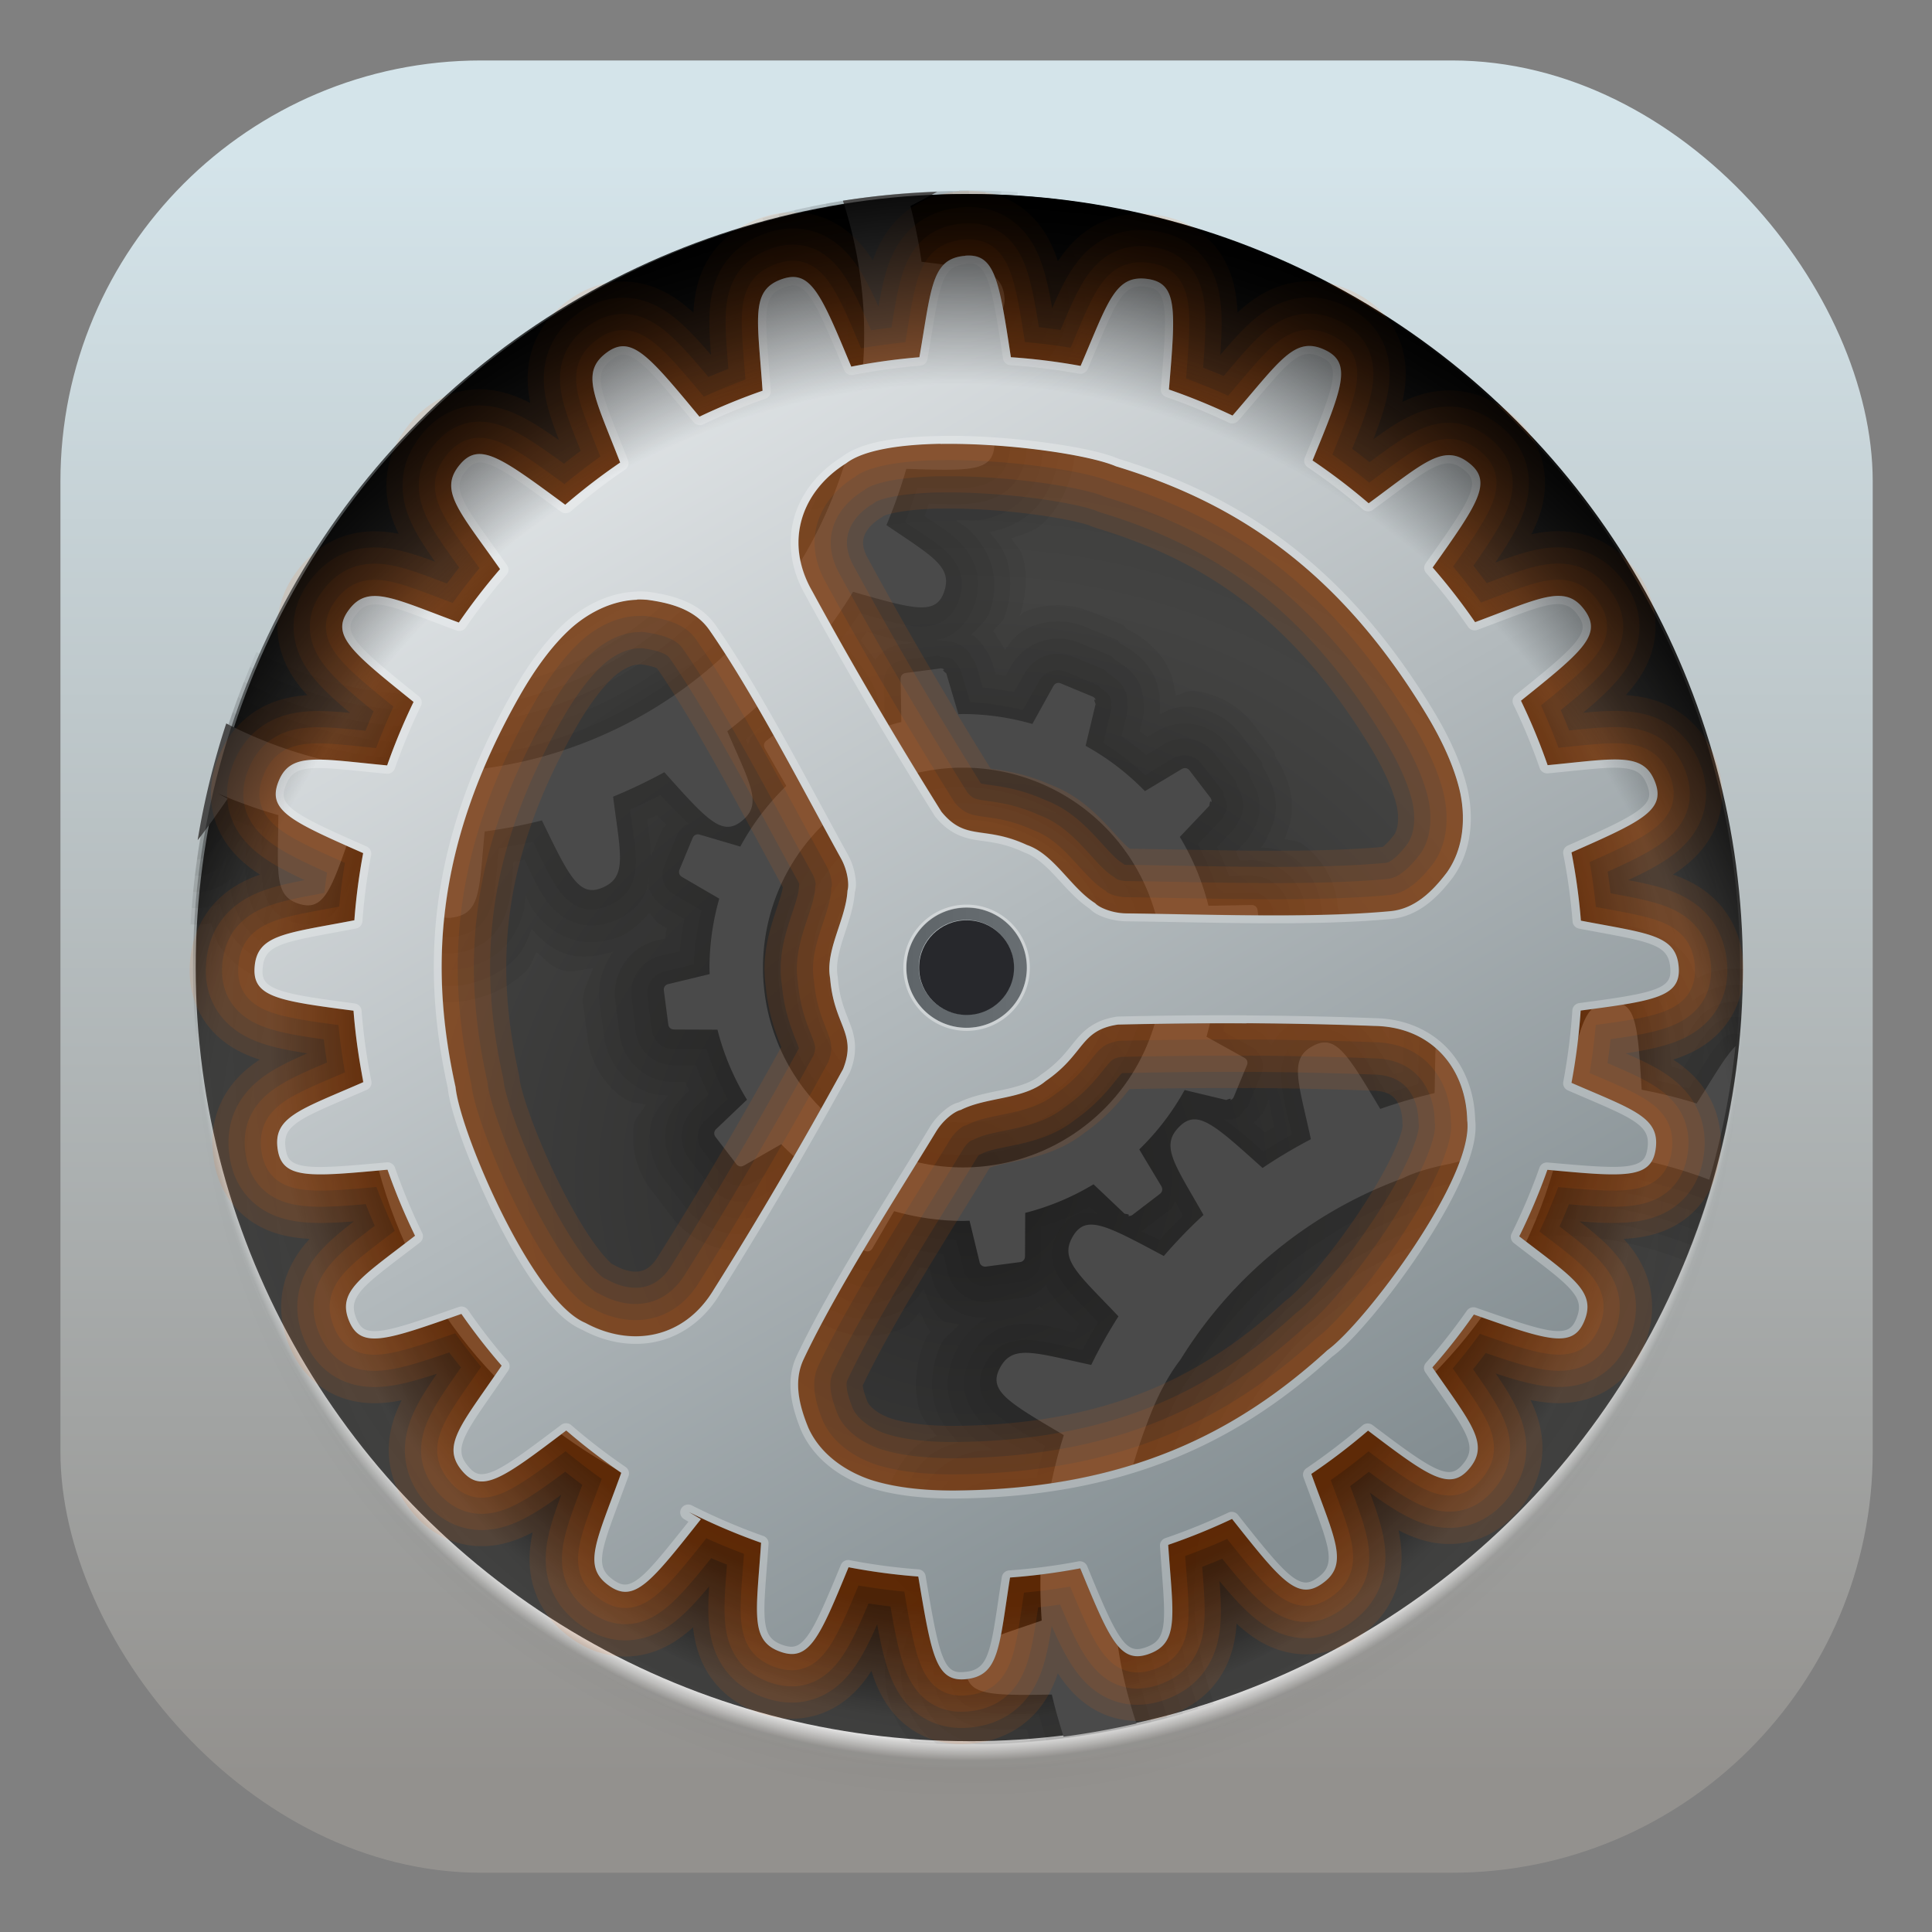 <svg width="32" height="32" version="1.1" viewBox="0 0 32 32" xmlns="http://www.w3.org/2000/svg" xmlns:xlink="http://www.w3.org/1999/xlink">
 <rect x="0" y="0" width="32" height="32" fill="#808080" stroke="none"/>
 <defs>
  <radialGradient id="radialGradient1592" cx="16.858" cy="22.385" r="12.416" gradientTransform="matrix(2.461 0 0 2.842 -9.739 -21.417)" gradientUnits="userSpaceOnUse">
   <stop stop-opacity="0" offset="0"/>
   <stop stop-opacity="0" offset=".8"/>
   <stop offset="1"/>
  </radialGradient>
  <linearGradient id="l-0" x1="196.6" x2="239.83" y1="30.726" y2="106.35" gradientTransform="matrix(.129 0 0 .129 -19.737 -.491)" gradientUnits="userSpaceOnUse">
   <stop stop-color="#e2e6e8" offset="0"/>
   <stop stop-color="#838d91" offset="1"/>
  </linearGradient>
  <linearGradient id="e-1" x1="214.77" x2="222.42" y1="69.601" y2="69.601" gradientTransform="matrix(.129 0 0 .129 -19.737 -.491)" gradientUnits="userSpaceOnUse">
   <stop stop-color="#5f6569" offset="0"/>
   <stop stop-color="#686e72" offset="1"/>
  </linearGradient>
  <radialGradient id="d-3" cx="218.59" cy="69.601" r="3.005" gradientTransform="matrix(.129 0 0 .129 -19.737 -.491)" gradientUnits="userSpaceOnUse">
   <stop stop-color="#27282c" offset="0"/>
   <stop stop-color="#27282c" offset="1"/>
  </radialGradient>
  <radialGradient id="b-1" cx="219.42" cy="67.2" r="59.155" gradientTransform="matrix(.482 -.272 .299 .53 -93.9 55.938)" gradientUnits="userSpaceOnUse">
   <stop stop-color="#4a4a4a" offset="0"/>
   <stop stop-color="#4a4a4a" offset=".757"/>
   <stop stop-color="#161616" offset="1"/>
  </radialGradient>
  <radialGradient id="radialGradient1118" cx="16.993" cy="20.424" r="12.416" gradientTransform="matrix(.681 0 0 .645 -3.09 -2.998)" gradientUnits="userSpaceOnUse">
   <stop stop-color="#292929" offset="0"/>
   <stop stop-color="#434342" offset=".6"/>
   <stop stop-color="#3e3e3d" offset=".74"/>
   <stop offset="1"/>
  </radialGradient>
  <radialGradient id="radialGradient1564" cx="64.225" cy="64.574" r="46.928" gradientTransform="matrix(.135 0 0 .135 -.189 .201)" gradientUnits="userSpaceOnUse">
   <stop offset="0"/>
   <stop stop-opacity=".875" offset=".175"/>
   <stop stop-opacity=".824" offset=".753"/>
   <stop stop-opacity=".05" offset=".901"/>
   <stop stop-opacity="0" offset="1"/>
  </radialGradient>
  <radialGradient id="radialGradient1271-2" cx="16.993" cy="17.403" r="12.416" gradientTransform="matrix(1.925 0 0 1.925 -.633 -.893)" gradientUnits="userSpaceOnUse">
   <stop stop-color="#fff" offset="0"/>
   <stop stop-color="#fff" stop-opacity=".937" offset=".971"/>
   <stop stop-color="#fff" stop-opacity="0" offset="1"/>
  </radialGradient>
  <radialGradient id="radialGradient1279-7" cx="16.993" cy="17.403" r="12.416" gradientTransform="matrix(1.925 0 0 1.925 -.633 -.893)" gradientUnits="userSpaceOnUse">
   <stop offset="0"/>
   <stop stop-opacity="0" offset="1"/>
  </radialGradient>
  <linearGradient id="linearGradient862-6" x1="7.937" x2="7.937" y1="15.081" y2="1.852" gradientTransform="matrix(3.78 0 0 3.78 -1e-7 -1.0123e-6)" gradientUnits="userSpaceOnUse">
   <stop stop-color="#93918e" offset="0"/>
   <stop stop-color="#d4e4ea" offset="1"/>
  </linearGradient>
 </defs>
 <g transform="matrix(.536 0 0 .536 -1.143 -1.126)">
  <rect x="4" y="3.969" width="56.002" height="56.002" rx="13.002" ry="13.002" fill="url(#linearGradient862-6)" stroke-width="3.78"/>
  <circle cx="32.081" cy="32.772" r="23.904" fill="#fff" fill-opacity=".01" stroke-width="3.78"/>
  <circle cx="32.081" cy="32.613" r="23.904" fill="url(#radialGradient1271-2)" stroke="url(#radialGradient1279-7)" stroke-linecap="round" stroke-linejoin="round" stroke-opacity=".159" stroke-width=".166"/>
  <g transform="matrix(3.78 0 0 3.78 -1e-7 -1.0123e-6)">
   <circle cx="8.488" cy="8.466" r="6.324" fill="url(#radialGradient1118)"/>
   <path d="m8.466 2.58c-3.493-1.59e-5 -6.324 2.832-6.324 6.324-1.5e-5 3.493 2.832 6.324 6.324 6.324 3.493 1.6e-5 6.324-2.832 6.324-6.324 1.6e-5 -3.493-2.832-6.324-6.324-6.324zm0 1.363c2.74 1.24e-4 4.962 2.222 4.962 4.962 2.1e-5 2.74-2.297 4.333-5.037 4.333-2.74 2.1e-5 -4.887-1.593-4.887-4.333-2.1e-5 -2.74 2.222-4.962 4.962-4.962z" fill="url(#radialGradient1564)"/>
   <path d="m14.809 8.525a6.324 6.324 0 0 1-2.64e-4 5.027e-4 6.324 6.324 0 0 1 0 2.646e-4 6.324 6.324 0 0 1-0.058 0.789 6.324 6.324 0 0 1 0 2.646e-4 6.324 6.324 0 0 1-0.029 0.158 6.324 6.324 0 0 1-5.56e-4 0.003 6.324 6.324 0 0 1-2.64e-4 0.001 6.324 6.324 0 0 1-2.65e-4 8.202e-4 6.324 6.324 0 0 1-0.128 0.616 6.324 6.324 0 0 1-0.066 0.211 6.324 6.324 0 0 1-0.188 0.543 6.324 6.324 0 0 1-2.64e-4 8.2e-4 6.324 6.324 0 0 1-0.103 0.229 6.324 6.324 0 0 1-0.001 0.002 6.324 6.324 0 0 1-0.242 0.484 6.324 6.324 0 0 1-0.142 0.235 6.324 6.324 0 0 1-8.2e-4 0.001 6.324 6.324 0 0 1-8.2e-4 0.001 6.324 6.324 0 0 1-0.001 0.001 6.324 6.324 0 0 1-0.289 0.427 6.324 6.324 0 0 1-5.56e-4 8.2e-4 6.324 6.324 0 0 1-8.2e-4 0.001 6.324 6.324 0 0 1-0.124 0.158 6.324 6.324 0 0 1-0.035 0.045 6.324 6.324 0 0 1-0.011 0.014 6.324 6.324 0 0 1-0.005 0.007 6.324 6.324 0 0 1-0.339 0.383 6.324 6.324 0 0 1-0.207 0.207 6.324 6.324 0 0 1-0.381 0.331 6.324 6.324 0 0 1-2.65e-4 2.65e-4 6.324 6.324 0 0 1-0.234 0.183 6.324 6.324 0 0 1-0.412 0.274 6.324 6.324 0 0 1-0.001 8.2e-4 6.324 6.324 0 0 1-0.003 0.002 6.324 6.324 0 0 1-0.001 5.55e-4 6.324 6.324 0 0 1-0.141 0.085 6.324 6.324 0 0 1-0.05 0.03 6.324 6.324 0 0 1-0.011 0.007 6.324 6.324 0 0 1-0.054 0.033 6.324 6.324 0 0 1-0.455 0.223 6.324 6.324 0 0 1-0.265 0.119 6.324 6.324 0 0 1-0.49 0.166 6.324 6.324 0 0 1-0.004 0.002 6.324 6.324 0 0 1-0.265 0.083 6.324 6.324 0 0 1-8.2e-4 2.65e-4 6.324 6.324 0 0 1-0.001 2.64e-4 6.324 6.324 0 0 1-5.03e-4 0 6.324 6.324 0 0 1-0.55 0.109 6.324 6.324 0 0 1-0.23 0.042 6.324 6.324 0 0 1-0.795 0.052 6.324 6.324 0 0 1-0.795-0.052 6.324 6.324 0 0 1-0.191-0.035 6.324 6.324 0 0 1-8.202e-4 -2.64e-4 6.324 6.324 0 0 1-2.646e-4 0 6.324 6.324 0 0 1-0.002-5.56e-4 6.324 6.324 0 0 1-0.589-0.116 6.324 6.324 0 0 1-0.221-0.069 6.324 6.324 0 0 1-8.202e-4 -2.64e-4 6.324 6.324 0 0 1-5.027e-4 -2.65e-4 6.324 6.324 0 0 1-0.002-5.55e-4 6.324 6.324 0 0 1-0.534-0.18 6.324 6.324 0 0 1-7.937e-4 -2.65e-4 6.324 6.324 0 0 1-0.222-0.1 6.324 6.324 0 0 1-0.002-8.2e-4 6.324 6.324 0 0 1-5.291e-4 -2.65e-4 6.324 6.324 0 0 1-0.499-0.243 6.324 6.324 0 0 1-2.645e-4 0 6.324 6.324 0 0 1-0.033-0.02 6.324 6.324 0 0 1-0.017-0.01 6.324 6.324 0 0 1-0.063-0.038 6.324 6.324 0 0 1-0.096-0.058 6.324 6.324 0 0 1-0.465-0.306 6.324 6.324 0 0 1-7.937e-4 -5.56e-4 6.324 6.324 0 0 1-2.699e-4 -2.64e-4 6.324 6.324 0 0 1-0.028-0.022 6.324 6.324 0 0 1-0.004-0.003 6.324 6.324 0 0 1-0.024-0.019 6.324 6.324 0 0 1-0.133-0.104 6.324 6.324 0 0 1-0.426-0.368 6.324 6.324 0 0 1-0.165-0.165 6.324 6.324 0 0 1-0.384-0.431 6.324 6.324 0 0 1-0.133-0.17 6.324 6.324 0 0 1-0.336-0.492 6.324 6.324 0 0 1-0.104-0.171 6.324 6.324 0 0 1-2.699e-4 -2.64e-4 6.324 6.324 0 0 1 0-2.65e-4 6.324 6.324 0 0 1-0.28-0.552 6.324 6.324 0 0 1-2.698e-4 -8.2e-4 6.324 6.324 0 0 1-0.072-0.159 6.324 6.324 0 0 1-0.218-0.615 6.324 6.324 0 0 1-5.239e-4 -0.001 6.324 6.324 0 0 1-0.042-0.135 6.324 6.324 0 0 1 0-2.65e-4 6.324 6.324 0 0 1-0.147-0.687 6.324 6.324 0 0 1-2.696e-4 -5.027e-4 6.324 6.324 0 0 1-0.017-0.092 6.324 6.324 0 0 1 0-5.027e-4 6.324 6.324 0 0 1 0-2.646e-4 6.324 6.324 0 0 1-0.065-0.793 6.324 6.324 0 0 0-0.007 0.109 6.324 6.324 0 0 0 6.324 6.324 6.324 6.324 0 0 0 6.324-6.324 6.324 6.324 0 0 0-0.003-0.159z" fill="#fff" fill-opacity=".01"/>
  </g>
  <g transform="matrix(3.78 0 0 3.78 -.018 -1.0123e-6)" opacity=".5" shape-rendering="auto" stroke-width=".265">
   <path d="m8.411 2.117a6.35 6.35 0 0 0-1.608 0.222 0.661 0.661 0 0 0 0.022 0.089c0.075 0.232 0.121 0.472 0.137 0.715 0.096 1.616-1.122 2.99-2.738 3.088-0.522 0.03-1.041-0.08-1.506-0.32a0.661 0.661 0 0 0-0.053-0.024 6.35 6.35 0 0 0-0.538 2.225 0.661 0.661 0 0 0 0.166-0.007c0.03 0.077 0.034 0.146 0.098 0.223 0.128 0.156 0.316 0.25 0.461 0.289 0.145 0.039 0.373 0.048 0.57-0.043 0.095-0.044 0.123-0.109 0.184-0.168 0.057 0.08 0.087 0.16 0.197 0.226 0.19 0.115 0.424 0.129 0.573 0.105 0.148-0.024 0.345-0.097 0.488-0.238 0.054-0.053 0.057-0.104 0.091-0.16 0.067 0.051 0.102 0.112 0.202 0.145 0.094 0.031 0.167-0.008 0.259-0.012-0.032 0.099-0.093 0.192-0.08 0.295l0.037 0.279c0.024 0.186 0.121 0.357 0.27 0.471a0.661 0.661 0 0 0 0.002 0c0.087 0.067 0.129 0.049 0.202 0.069-0.028 0.062-0.088 0.102-0.098 0.172h0.002c-0.024 0.181 0.021 0.37 0.139 0.523l0.172 0.225c0.116 0.151 0.289 0.248 0.469 0.271 0.108 0.015 0.138-0.023 0.211-0.043 0.007 0.068-0.025 0.134 0.002 0.197 0.067 0.161 0.202 0.309 0.383 0.384l0.26 0.107c0.18 0.075 0.376 0.069 0.543 0 0.099-0.041 0.105-0.088 0.158-0.141 0.037 0.052 0.042 0.119 0.094 0.16-7e-3 0.012-0.027 0.023-0.033 0.035-0.068 0.135-0.124 0.361-0.072 0.576 0.028 0.117 0.092 0.166 0.147 0.242-0.06 0.032-0.113 0.035-0.17 0.088-0.147 0.137-0.232 0.328-0.262 0.474-0.03 0.147-0.026 0.38 0.078 0.573 0.058 0.107 0.134 0.137 0.207 0.197-0.054 0.051-0.11 0.072-0.155 0.147-0.102 0.173-0.128 0.38-0.115 0.529 0.012 0.142 0.076 0.345 0.212 0.498a6.35 6.35 0 0 0 0.451 0.016 6.35 6.35 0 0 0 2.023-0.331 0.661 0.661 0 0 0-0.006-0.019c-0.198-0.595-0.248-1.169 0.094-2.055 0.055-0.142 0.116-0.25 0.162-0.309a0.661 0.661 0 0 0 0.039-0.056c0.344-0.557 0.864-0.982 1.478-1.207a0.661 0.661 0 0 0 0.072-0.032c0.003-0.002 0.097-0.037 0.217-0.06a0.661 0.661 0 0 0 0.034-0.008c0.089-0.023 0.179-0.041 0.269-0.055 0.094-0.014 0.188-0.023 0.283-0.027 0.399-0.018 0.797 0.047 1.17 0.19a0.661 0.661 0 0 0 0.045 0.015 6.35 6.35 0 0 0 0.47-2.384 0.661 0.661 0 0 0-0.376 0.075c-0.043-0.084-0.058-0.163-0.15-0.242-0.168-0.144-0.396-0.198-0.547-0.199a0.661 0.661 0 0 0-0.083 0.005c-0.137 0.012-0.298 0.056-0.435 0.151-0.06 0.042-0.069 0.091-0.111 0.138-0.06-0.067-0.09-0.137-0.192-0.189-0.196-0.1-0.429-0.099-0.576-0.065-0.146 0.034-0.335 0.124-0.469 0.275-0.051 0.057-0.05 0.109-0.08 0.168-0.072-0.047-0.113-0.106-0.219-0.131-0.043-0.01-0.072 0.018-0.115 0.016 0.022-0.076 0.065-0.141 0.06-0.223-1.22e-4 -8.996e-4 1.24e-4 -0.001 0-0.002-9.52e-4 -0.015 0.014-0.026 0.012-0.041v-0.002l-0.037-0.277c-0.024-0.184-0.126-0.357-0.27-0.469-7.14e-4 -5.557e-4 -8.46e-4 5.556e-4 -0.002 0-0.065-0.05-0.1-0.031-0.16-0.053 3.97e-4 -5.556e-4 0.006-0.008 0.006-0.008 7.2e-5 -1.64e-4 0.039-0.117 0.039-0.117 6.1e-5 -2.63e-4 0.009-0.046 0.011-0.062 0.022-0.165-0.033-0.333-0.129-0.479 0.007 0.009 0.011 0.011 0.015 0.018-0.003-0.005-0.009-0.013-0.015-0.022-0.009-0.013-0.002-0.03-0.012-0.043l-0.17-0.223c-0.116-0.152-0.291-0.248-0.471-0.271-0.079-0.01-0.102 0.025-0.164 0.035 6.6e-5 -6.615e-4 1e-6 -0.01 0-0.01-1.9e-5 -1.78e-4 -0.025-0.121-0.025-0.121-7.9e-5 -2.58e-4 -0.016-0.048-0.022-0.063-0.061-0.146-0.191-0.268-0.348-0.347 0.017 0.007 0.032 0.013 0.037 0.016 0.027 0.014 0.016 0.007-0.02-0.01-0.004-0.002-0.011-0.003-0.018-0.006-5.821e-4 -5.027e-4 -7.938e-4 -0.001-0.002-0.002-0.015-0.008-0.018-0.027-0.034-0.034l-0.259-0.107a0.661 0.661 0 0 0-0.002 0c-0.176-0.073-0.376-0.069-0.541 0-0.023 0.009-0.021 0.024-0.041 0.035 0.041-0.136 0.072-0.307 0.026-0.479-0.019-0.072-0.063-0.1-0.094-0.157 0.091-0.036 0.177-0.044 0.268-0.133 0.157-0.153 0.231-0.374 0.246-0.523 0.015-0.148-0.007-0.352-0.103-0.525-0.038-0.068-0.09-0.086-0.137-0.135 0.07-0.053 0.14-0.074 0.199-0.166 0.117-0.182 0.139-0.41 0.121-0.559-0.018-0.148-0.085-0.343-0.219-0.49-0.106-0.117-0.222-0.162-0.328-0.205a0.661 0.661 0 0 0 0.004-0.094 6.35 6.35 0 0 0-0.421-0.014 6.35 6.35 0 0 0-0.056 0zm3.114 6.143c0.003 0.021 0.005 0.039 0.006 0.045 0.002 0.03 9.26e-4 0.017-0.002-0.022-3.97e-4 -0.005-0.002-0.013-0.004-0.023zm-1.972-2.613c0.001-6.2e-5 0.009 1e-6 0.009 0-7.99e-5 -4e-6 0.055 0.011 0.102 0.02-0.045-0.008-0.086-0.015-0.111-0.02zm1.271 0.942c0.001 6.086e-4 0.01 0.004 0.01 0.004-6.1e-5 -4.08e-5 0.037 0.032 0.072 0.063-0.036-0.03-0.065-0.052-0.082-0.066zm-2.387 0.933c0.545 3.81e-5 0.973 0.428 0.973 0.973-3.79e-5 0.545-0.428 0.972-0.973 0.973-0.545-3.81e-5 -0.972-0.427-0.973-0.973 3.78e-5 -0.545 0.427-0.973 0.973-0.973zm3.022 0.516c5.02e-4 7.938e-4 0.004 0.008 0.004 0.008-3.3e-5 -6.69e-5 0.016 0.046 0.031 0.09-0.016-0.043-0.027-0.075-0.035-0.098z" color="#FF6700000" color-rendering="auto" dominant-baseline="auto" image-rendering="auto" opacity=".1" solid-color="#FF6700000" stop-color="#FF6700000" style="font-feature-settings:normal;font-variant-alternates:normal;font-variant-caps:normal;font-variant-east-asian:normal;font-variant-ligatures:normal;font-variant-numeric:normal;font-variant-position:normal;font-variation-settings:normal;inline-size:0;isolation:auto;mix-blend-mode:normal;shape-margin:0;shape-padding:0;text-decoration-color:#FF6700000;text-decoration-line:none;text-decoration-style:solid;text-indent:0;text-orientation:mixed;text-transform:none;white-space:normal"/>
   <path d="m8.411 2.117a6.35 6.35 0 0 0-1.477 0.188 0.529 0.529 0 0 0 0.019 0.082c0.079 0.242 0.126 0.494 0.143 0.748 0.1 1.688-1.176 3.126-2.863 3.229-0.546 0.031-1.09-0.085-1.576-0.336a0.529 0.529 0 0 0-0.043-0.02 6.35 6.35 0 0 0-0.476 1.97 0.529 0.529 0 0 0 0.229-0.031c0.024 0.095 0.045 0.195 0.127 0.295 0.108 0.131 0.266 0.21 0.393 0.244 0.126 0.034 0.318 0.041 0.483-0.036 0.128-0.059 0.188-0.147 0.25-0.228 0.051 0.098 0.115 0.21 0.254 0.295 0.158 0.096 0.355 0.111 0.484 0.09 0.129-0.021 0.293-0.086 0.414-0.205 0.083-0.082 0.108-0.168 0.143-0.252 0.071 0.076 0.147 0.16 0.285 0.205 0.136 0.045 0.266 0.012 0.381-0.018-0.085 0.116-0.13 0.266-0.111 0.41l0.037 0.279a0.529 0.529 0 0 0 0 0.002c0.02 0.151 0.1 0.288 0.221 0.381 0.13 0.1 0.234 0.099 0.305 0.102-0.063 0.08-0.134 0.156-0.148 0.261-0.02 0.147 0.017 0.301 0.113 0.426l0.172 0.225c0.094 0.123 0.234 0.201 0.381 0.221v-0.002c0.16 0.022 0.251-0.03 0.314-0.063-0.014 0.1-0.038 0.202 0.002 0.299 0.054 0.131 0.165 0.252 0.313 0.313l0.259 0.107c0.146 0.061 0.306 0.056 0.442 0 0.148-0.062 0.2-0.151 0.238-0.211 0.037 0.094 0.067 0.194 0.152 0.259a0.529 0.529 0 0 0 0 0.002c0.038 0.029 0.095 0.018 0.139 0.037-0.046 0.054-0.116 0.098-0.143 0.15-0.059 0.117-0.106 0.305-0.063 0.484 0.037 0.154 0.123 0.248 0.199 0.327-0.087 0.031-0.174 0.051-0.259 0.131-0.124 0.116-0.194 0.278-0.221 0.406-0.026 0.128-0.023 0.322 0.064 0.483 0.075 0.138 0.181 0.205 0.274 0.261-0.078 0.054-0.161 0.104-0.225 0.211-0.086 0.146-0.108 0.321-0.098 0.451a0.529 0.529 0 0 0 0 0.002c0.011 0.13 0.068 0.31 0.195 0.44 0.03 0.031 0.061 0.056 0.093 0.079a6.35 6.35 0 0 0 0.243 0.005 6.35 6.35 0 0 0 1.896-0.29 0.529 0.529 0 0 0-0.006-0.019c-0.206-0.618-0.257-1.232 0.096-2.143 0.059-0.151 0.125-0.271 0.181-0.344a0.529 0.529 0 0 0 0.032-0.045c0.359-0.582 0.905-1.026 1.547-1.262a0.529 0.529 0 0 0 0.057-0.025c0.022-0.011 0.124-0.047 0.25-0.072a0.529 0.529 0 0 0 0.027-0.006c0.092-0.023 0.184-0.042 0.277-0.057 0.101-0.015 0.201-0.025 0.303-0.029 0.417-0.019 0.835 0.049 1.225 0.197a0.529 0.529 0 0 0 0.045 0.014 6.35 6.35 0 0 0 0.418-2.124 0.529 0.529 0 0 0-0.411 0.127c-0.035-0.104-0.078-0.224-0.199-0.328-0.14-0.12-0.33-0.165-0.461-0.166a0.529 0.529 0 0 0-0.074 0.005c-0.118 0.011-0.254 0.048-0.368 0.128-0.092 0.064-0.128 0.143-0.176 0.219-0.058-0.09-0.124-0.192-0.261-0.262-0.164-0.084-0.359-0.082-0.486-0.053-0.128 0.03-0.288 0.105-0.401 0.233-0.078 0.088-0.097 0.176-0.125 0.264-0.077-0.071-0.161-0.15-0.305-0.183-0.092-0.022-0.162 0.018-0.248 0.033 0.067-0.098 0.099-0.222 0.094-0.349 0.002 0.014 0.003 0.027 0.004 0.031 0.001 0.024 0.002 0.014 0-0.018-3.17e-4 -0.004-0.003-0.011-0.004-0.02-7.4e-4 -0.014 0.013-0.024 0.011-0.039v-0.002l-0.037-0.277c-0.02-0.15-0.103-0.293-0.221-0.383-0.108-0.083-0.191-0.079-0.269-0.086a0.529 0.529 0 0 0 0.06-0.111c0.003-0.004 0.013-0.02 0.013-0.02 7.2e-5 -1.64e-4 0.031-0.093 0.032-0.094 6.1e-5 -2.63e-4 0.008-0.038 0.01-0.051 0.018-0.132-0.027-0.264-0.102-0.381-4.24e-4 -5.556e-4 4.49e-4 -0.001 0-0.002-0.009-0.013-0.002-0.031-0.011-0.043a0.529 0.529 0 0 0-0.002 0l-0.17-0.224c-0.095-0.124-0.236-0.201-0.383-0.221-0.133-0.018-0.206 0.025-0.279 0.058a0.529 0.529 0 0 0 0-0.123c5.82e-4 -0.006 0.002-0.027 0.002-0.027-2e-5 -1.778e-4 -0.022-0.097-0.022-0.098-7.9e-5 -2.579e-4 -0.013-0.037-0.018-0.049-0.049-0.117-0.153-0.212-0.278-0.277 6e-3 0.002 0.009 0.002 0.014 0.004-0.003-0.002-0.01-0.003-0.016-0.006-0.014-0.007-0.016-0.025-0.031-0.032l-0.26-0.107c-0.144-0.06-0.307-0.056-0.441 0-0.12 0.05-0.167 0.124-0.215 0.191a0.529 0.529 0 0 0-0.063-0.105c-0.002-0.005-0.01-0.023-0.01-0.023-3.92e-5 -5.21e-5 -0.012-0.015-0.023-0.027 0.024-0.041 0.079-0.076 0.092-0.113 0.044-0.122 0.068-0.294 0.025-0.455-0.029-0.109-0.091-0.172-0.147-0.242 0.108-0.025 0.237-0.061 0.356-0.176 0.131-0.128 0.194-0.312 0.207-0.441 0.013-0.129-0.006-0.302-0.088-0.448-0.057-0.103-0.136-0.151-0.209-0.207 0.093-0.049 0.195-0.103 0.275-0.228 0.097-0.152 0.118-0.342 0.102-0.471-0.016-0.129-0.073-0.296-0.186-0.42-0.113-0.125-0.248-0.187-0.356-0.221-0.009-0.003-0.015-0.002-0.023-0.004a0.529 0.529 0 0 0 0.018-0.17 6.35 6.35 0 0 0-0.287-0.007 6.35 6.35 0 0 0-0.056 0zm0.026 5.272c0.617 4.31e-5 1.106 0.489 1.106 1.106-4.29e-5 0.617-0.489 1.105-1.106 1.105-0.617-4.39e-5 -1.105-0.489-1.105-1.105 4.32e-5 -0.617 0.489-1.106 1.105-1.106zm3.411 2.332c-0.006 0.002-0.01 0.01-0.016 0.012-0.014 0.006-0.027 0.006-0.041 0.013zm-2.049 1.655c-0.007 0.009-0.011 0.022-0.018 0.031-0.004 6e-3 -0.012 0.007-0.016 0.013l0.034-0.044z" color="#FF6700000" color-rendering="auto" dominant-baseline="auto" image-rendering="auto" opacity=".1" solid-color="#FF6700000" stop-color="#FF6700000" style="font-feature-settings:normal;font-variant-alternates:normal;font-variant-caps:normal;font-variant-east-asian:normal;font-variant-ligatures:normal;font-variant-numeric:normal;font-variant-position:normal;font-variation-settings:normal;inline-size:0;isolation:auto;mix-blend-mode:normal;shape-margin:0;shape-padding:0;text-decoration-color:#FF6700000;text-decoration-line:none;text-decoration-style:solid;text-indent:0;text-orientation:mixed;text-transform:none;white-space:normal"/>
   <path d="m8.411 2.117a6.35 6.35 0 0 0-1.349 0.158 0.397 0.397 0 0 0 0.016 0.071c0.082 0.253 0.131 0.516 0.148 0.781 0.105 1.76-1.227 3.264-2.986 3.369v-0.002c-0.569 0.033-1.138-0.088-1.644-0.349a0.397 0.397 0 0 0-0.033-0.015 6.35 6.35 0 0 0-0.415 1.717 0.397 0.397 0 0 0 0.305-0.106c0.003 0.029-0.003 0.061 0.002 0.091 0.016 0.098 0.05 0.218 0.138 0.325 0.088 0.107 0.217 0.174 0.326 0.203 0.106 0.029 0.258 0.034 0.391-0.027 0.132-0.061 0.214-0.16 0.268-0.246 0.03-0.048 0.043-0.113 0.066-0.162 0.019 0.061 0.029 0.141 0.057 0.201 0.043 0.093 0.113 0.202 0.24 0.28 0.127 0.077 0.283 0.09 0.393 0.072 0.111-0.018 0.245-0.071 0.344-0.168 0.099-0.097 0.146-0.213 0.172-0.308 0.011-0.041 0.009-0.086 0.016-0.125 0.026 0.042 0.046 0.1 0.078 0.141 0.063 0.079 0.155 0.169 0.295 0.215 0.139 0.046 0.293 0.022 0.395-0.02 0.085-0.034 0.17-0.11 0.242-0.193 0.025 0.02 0.054 0.07 0.07 0.08l0.074 0.043c-0.004 0.029-0.01 0.057-0.013 0.086l-0.032 0.008c-0.107 0.016-0.213 0.074-0.287 0.17-0.07 0.091-0.103 0.213-0.088 0.328l0.035 0.279c0.015 0.117 0.077 0.222 0.17 0.293a0.397 0.397 0 0 0 0 0.002c0.116 0.089 0.227 0.09 0.275 0.09h0.091c0.01 0.025 0.021 0.049 0.032 0.074l-0.055 0.053 0.027-0.022c-0.086 0.068-0.149 0.172-0.164 0.289-0.015 0.113 0.014 0.232 0.088 0.328l0.172 0.223c0.073 0.095 0.18 0.155 0.293 0.17 0.143 0.019 0.241-0.033 0.283-0.057l0.078-0.045c0.022 0.017 0.044 0.035 0.067 0.051l-0.01 0.035c-0.04 0.103-0.041 0.225 0.004 0.332 0.042 0.101 0.127 0.193 0.24 0.24l0.26 0.11c0.113 0.047 0.235 0.043 0.34 0 0.133-0.055 0.193-0.151 0.217-0.193l0.043-0.072c0.029 0.004 0.057 0.009 0.086 0.012l0.008 0.033c0.016 0.107 0.075 0.215 0.168 0.287a0.397 0.397 0 0 0 0.002 0c0.081 0.062 0.186 0.083 0.293 0.079-0.12 0.065-0.21 0.174-0.26 0.273-0.05 0.099-0.088 0.25-0.053 0.394 0.035 0.144 0.119 0.243 0.194 0.313 0.044 0.041 0.111 0.07 0.158 0.103-0.043 0.005-0.092 0.002-0.137 0.012-0.096 0.022-0.213 0.064-0.314 0.158s-0.159 0.224-0.182 0.334c-0.022 0.108-0.017 0.263 0.053 0.393 0.07 0.129 0.174 0.204 0.264 0.252 0.053 0.028 0.124 0.04 0.178 0.06-0.043 0.018-0.095 0.028-0.138 0.053-0.086 0.048-0.188 0.122-0.258 0.24-0.07 0.119-0.087 0.261-0.078 0.373 9e-3 0.109 0.056 0.255 0.158 0.359 0.102 0.104 0.222 0.147 0.32 0.168 0.021 0.004 0.044 4e-3 0.066 0.006a6.35 6.35 0 0 0 1.625-0.25 0.397 0.397 0 0 0-0.005-0.016c-0.213-0.64-0.264-1.296 0.098-2.232 0.062-0.16 0.134-0.289 0.201-0.375a0.397 0.397 0 0 0 0.023-0.035c0.375-0.607 0.942-1.069 1.612-1.315a0.397 0.397 0 0 0 0.043-0.02c0.042-0.021 0.153-0.057 0.285-0.084a0.397 0.397 0 0 0 0.021-0.004c0.096-0.024 0.191-0.045 0.289-0.06 0.105-0.015 0.211-0.025 0.317-0.029 0.435-0.019 0.87 0.05 1.277 0.205a0.397 0.397 0 0 0 0.044 0.014 6.35 6.35 0 0 0 0.368-1.869 0.397 0.397 0 0 0-0.336 0.111c-0.061 0.06-0.095 0.139-0.138 0.201-0.009-0.071-0.007-0.16-0.027-0.23-0.028-0.098-0.077-0.217-0.19-0.314-0.113-0.097-0.264-0.132-0.375-0.133a0.397 0.397 0 0 0-0.002 0h-0.002a0.397 0.397 0 0 0-0.104 0.013c-0.088 0.013-0.179 0.038-0.259 0.094-0.113 0.079-0.177 0.185-0.219 0.275-0.018 0.038-0.022 0.082-0.035 0.119-0.021-0.05-0.033-0.117-0.061-0.166-0.05-0.089-0.126-0.195-0.257-0.262-0.132-0.067-0.289-0.066-0.397-0.041-0.11 0.026-0.24 0.087-0.332 0.191-0.092 0.104-0.13 0.223-0.148 0.32-0.008 0.041-2e-3 0.084-0.006 0.123-0.03-0.039-0.055-0.096-0.09-0.133-0.07-0.074-0.168-0.157-0.312-0.191s-0.296 0.005-0.395 0.055c-0.057 0.029-0.102 0.099-0.156 0.152-0.014-0.01-0.032-0.041-0.043-0.047l-0.071-0.039c4e-3 -0.027 0.009-0.055 0.012-0.082l0.086-0.025a0.397 0.397 0 0 0 0.129-0.066c6e-3 -0.003 0.023-0.01 0.023-0.01 1.45e-4 -1.05e-4 0.057-0.05 0.057-0.051 1.84e-4 -1.971e-4 0.019-0.022 0.025-0.029 0.058-0.076 0.077-0.18 0.076-0.283-1.9e-5 -0.001 3.1e-5 -0.003 0-0.004-3.44e-4 -0.015 0.014-0.026 0.012-0.041v-0.002l-0.037-0.277c-0.015-0.116-0.079-0.225-0.17-0.295-0.113-0.087-0.224-0.093-0.283-0.092l-0.084 0.002c-0.01-0.024-0.019-0.048-0.029-0.072l0.067-0.07a0.397 0.397 0 0 0 0.078-0.119c0.005-0.007 0.015-0.023 0.015-0.023 7.2e-5 -1.637e-4 0.023-0.07 0.023-0.07 6e-5 -2.633e-4 7e-3 -0.03 0.008-0.039 0.013-0.098-0.024-0.195-0.076-0.283-4.23e-4 -5.557e-4 4.23e-4 -0.001 0-0.002-0.008-0.013-0.002-0.03-0.012-0.043l-0.172-0.224c-0.073-0.095-0.181-0.155-0.293-0.17h-0.002c-0.136-0.017-0.237 0.03-0.291 0.063l-0.07 0.043c-0.02-0.016-0.042-0.032-0.063-0.047l0.023-0.096a0.397 0.397 0 0 0 0.006-0.145c6.615e-4 -0.007 0.002-0.025 0.002-0.025-1.98e-5 -1.781e-4 -0.016-0.074-0.016-0.074-7.91e-5 -2.58e-4 -0.008-0.028-0.011-0.037-0.036-0.087-0.117-0.157-0.207-0.207-8.467e-4 -4.763e-4 -0.001-0.002-0.002-0.002-0.014-0.008-0.016-0.025-0.031-0.031l-0.26-0.107c-0.111-0.046-0.236-0.043-0.34 0-0.123 0.051-0.189 0.142-0.221 0.199l-0.039 0.072c-0.027-0.004-0.055-0.008-0.082-0.011l-0.025-0.088a0.397 0.397 0 0 0-0.068-0.131c-0.002-0.005-0.01-0.021-0.01-0.021-1.068e-4 -1.45e-4 -0.049-0.055-0.049-0.055-1.968e-4 -1.841e-4 -0.023-0.019-0.031-0.025-0.004-0.003-0.01-0.001-0.014-0.004 0.053-0.062 0.123-0.119 0.145-0.179 0.038-0.105 0.057-0.244 0.022-0.375-0.035-0.131-0.11-0.23-0.18-0.299-0.034-0.034-0.078-0.056-0.113-0.084 0.065-0.003 0.145 0.009 0.211-0.004 0.099-0.019 0.223-0.06 0.328-0.162 0.105-0.102 0.155-0.248 0.166-0.358 0.011-0.111-0.004-0.252-0.07-0.371-0.066-0.119-0.166-0.194-0.25-0.244-0.042-0.025-0.09-0.036-0.131-0.055 0.053-0.016 0.12-0.019 0.172-0.043 0.092-0.041 0.201-0.108 0.279-0.23 0.078-0.122 0.096-0.274 0.082-0.383-0.014-0.111-0.061-0.244-0.152-0.346-0.092-0.101-0.205-0.154-0.299-0.183-0.059-0.019-0.122-0.019-0.178-0.029a0.397 0.397 0 0 0 0.082-0.276 6.35 6.35 0 0 0-0.156-0.002 6.35 6.35 0 0 0-0.056 0zm2.852 6.18c0.001 0.009 2e-3 0.018 0.002 0.021 8.73e-4 0.018 0.002 0.008 0-0.016-1.04e-4 -0.001-0.002-0.004-0.002-0.006zm-8.078-1.244c0.006 0.002 0.013 0.003 0.02 0.004a0.397 0.397 0 0 0-0.012 0.01 0.397 0.397 0 0 0-0.008-0.014zm5.252 0.203c0.688 4.82e-5 1.236 0.551 1.237 1.239-4.9e-5 0.688-0.548 1.236-1.237 1.236-0.688-4.82e-5 -1.238-0.548-1.238-1.236 4.82e-5 -0.688 0.55-1.239 1.238-1.239zm2.785 0.901c5.56e-4 8.731e-4 0.004 0.006 0.004 0.006-3.1e-5 -6.08e-5 9e-3 0.025 0.018 0.049-0.009-0.025-0.017-0.041-0.022-0.055zm-4.768 1.607c5.292e-4 -2.911e-4 0.005 3.439e-4 0.006 0l-0.006 0.002zm5.437 0.082c-0.005 0.002-0.006 0.008-0.011 0.01-0.01 0.005-0.022 0.005-0.032 0.01zm-0.228 0.155a0.397 0.397 0 0 0 0.025 0.011c-0.015 7e-3 -0.023 0.024-0.038 0.032a0.397 0.397 0 0 0 0.013-0.043zm-0.447 0.396c-0.254 0.165-0.483 0.348-0.693 0.566 0.05-0.052 0.098-0.106 0.15-0.155a0.397 0.397 0 0 0 0.127-0.289 0.397 0.397 0 0 0 0.308-0.058c0.035-0.023 0.072-0.042 0.107-0.065zm-2.147 0.832c0.011 0.014 0.026 0.027 0.037 0.041-0.026-0.003-0.053-0.014-0.08-0.015 0.016-0.005 0.027-0.018 0.043-0.025zm1.125 0.004c-0.025 0.032-0.068 0.041-0.092 0.074a0.397 0.397 0 0 0-0.01-0.058 0.397 0.397 0 0 0 0.102-0.015zm-0.293 0.223c-0.006 0.008-0.009 0.02-0.016 0.029-0.002 0.003-0.006 0.003-0.008 0.006l0.023-0.035zm-0.531 1.639c-6.085e-4 0.005-0.002 0.011-0.002 0.015a0.397 0.397 0 0 0-0.008-0.008 0.397 0.397 0 0 0 0.01-0.008z" color="#FF6700000" color-rendering="auto" dominant-baseline="auto" image-rendering="auto" opacity=".1" solid-color="#FF6700000" stop-color="#FF6700000" style="font-feature-settings:normal;font-variant-alternates:normal;font-variant-caps:normal;font-variant-east-asian:normal;font-variant-ligatures:normal;font-variant-numeric:normal;font-variant-position:normal;font-variation-settings:normal;inline-size:0;isolation:auto;mix-blend-mode:normal;shape-margin:0;shape-padding:0;text-decoration-color:#FF6700000;text-decoration-line:none;text-decoration-style:solid;text-indent:0;text-orientation:mixed;text-transform:none;white-space:normal"/>
   <path d="m8.411 2.117a6.35 6.35 0 0 0-1.218 0.129 0.265 0.265 0 0 0 0.012 0.061c0.085 0.263 0.137 0.536 0.155 0.812 0.109 1.831-1.28 3.398-3.111 3.508-0.593 0.034-1.185-0.091-1.713-0.363a0.265 0.265 0 0 0-0.02-0.009 6.35 6.35 0 0 0-0.353 1.459 0.265 0.265 0 0 0 0.224-0.097c0.042-0.053 0.096-0.132 0.145-0.199 0.016 0.006 0.032 0.012 0.049 0.018-0.003 0.13-0.012 0.263 0.006 0.375 0.013 0.084 0.041 0.179 0.109 0.261 0.068 0.083 0.167 0.136 0.258 0.16 0.087 0.023 0.203 0.027 0.303-0.02 0.1-0.046 0.164-0.124 0.209-0.197 0.059-0.096 0.101-0.234 0.146-0.362 0.032 0.003 0.064 0.006 0.096 0.008 0.034 0.146 0.065 0.298 0.115 0.406 0.037 0.079 0.092 0.166 0.188 0.224 0.096 0.059 0.213 0.067 0.303 0.053 0.093-0.015 0.195-0.056 0.271-0.131 0.076-0.075 0.115-0.166 0.137-0.248 0.029-0.107 0.035-0.239 0.045-0.363 0.03-0.005 0.06-0.011 0.09-0.018 0.061 0.124 0.12 0.258 0.191 0.348 0.054 0.068 0.127 0.136 0.233 0.17 0.105 0.034 0.219 0.018 0.303-0.016 0.087-0.035 0.181-0.097 0.238-0.187 0.04-0.063 0.045-0.128 0.055-0.192-3.174e-4 0.041-0.016 0.083 0 0.121 0.038 0.092 0.103 0.134 0.136 0.154l0.15 0.086c-0.017 0.088-0.031 0.175-0.037 0.264l-0.131 0.031c-0.075 0.011-0.151 0.052-0.203 0.119-0.049 0.064-0.071 0.149-0.06 0.23l0.035 0.279c0.011 0.082 0.054 0.157 0.119 0.207 0.081 0.062 0.159 0.064 0.195 0.065h0.178c0.029 0.082 0.064 0.161 0.102 0.24l-0.119 0.114 0.018-0.014c-0.061 0.048-0.104 0.121-0.115 0.203-0.011 0.079 0.011 0.163 0.063 0.23l0.17 0.223c0.051 0.067 0.128 0.109 0.207 0.119 0.099 0.013 0.167-0.023 0.199-0.041a0.265 0.265 0 0 0 0.002 0l0.15-0.086c0.067 0.057 0.138 0.109 0.211 0.158l-0.045 0.155 0.008-0.022c-0.029 0.073-0.031 0.158 0 0.233a0.265 0.265 0 0 0 0 0.002c0.029 0.071 0.09 0.135 0.17 0.168l0.26 0.107c0.079 0.033 0.165 0.031 0.238 0 0.093-0.038 0.134-0.105 0.152-0.137l0.086-0.148c0.087 0.017 0.175 0.033 0.264 0.039l0.037 0.152-0.004-0.023c0.011 0.076 0.053 0.151 0.119 0.201 0.063 0.049 0.146 0.074 0.23 0.063l0.28-0.037c0.071-0.009 0.131-0.053 0.179-0.103 0.007 0.012 0.008 0.031 0.016 0.043 0.063 0.093 0.162 0.185 0.252 0.277-0.013 0.023-0.026 0.045-0.039 0.068-0.123-0.028-0.251-0.063-0.362-0.068-0.085-0.004-0.185 0.005-0.279 0.055-0.094 0.05-0.165 0.137-0.207 0.221-0.041 0.081-0.067 0.194-0.041 0.303 0.026 0.109 0.09 0.186 0.155 0.246 0.086 0.08 0.222 0.153 0.347 0.228-0.007 0.028-0.014 0.056-0.021 0.084-0.125 0.005-0.257 0.005-0.365 0.029-0.083 0.019-0.176 0.052-0.254 0.125-0.078 0.073-0.124 0.174-0.143 0.266-0.018 0.088-0.014 0.205 0.039 0.303 0.053 0.098 0.134 0.156 0.211 0.197 0.103 0.055 0.249 0.09 0.387 0.129 1.939e-4 0.029-7.673e-4 0.058 0 0.086-0.12 0.04-0.248 0.076-0.346 0.131-0.074 0.041-0.153 0.1-0.207 0.191-0.054 0.092-0.07 0.202-0.063 0.295 0.007 0.089 0.044 0.199 0.121 0.277 0.077 0.078 0.17 0.113 0.254 0.131 0.11 0.024 0.252 0.016 0.387 0.015 0.01 0.034 0.019 0.067 0.028 0.101a6.35 6.35 0 0 0 1.121-0.195 0.265 0.265 0 0 0-0.003-0.008c-0.221-0.662-0.272-1.361 0.1-2.322 0.065-0.169 0.142-0.311 0.219-0.41a0.265 0.265 0 0 0 0.015-0.022c0.39-0.632 0.982-1.115 1.68-1.371a0.265 0.265 0 0 0 0.029-0.012c0.061-0.031 0.18-0.068 0.318-0.096a0.265 0.265 0 0 0 0.014-0.004c0.1-0.026 0.201-0.046 0.303-0.063 0.109-0.016 0.219-0.027 0.33-0.032 0.453-0.02 0.906 0.053 1.33 0.215a0.265 0.265 0 0 0 0.041 0.011 6.35 6.35 0 0 0 0.317-1.611 0.265 0.265 0 0 0-0.235 0.072c-0.095 0.094-0.168 0.227-0.246 0.356-0.031-0.008-0.062-0.018-0.094-0.025-0.01-0.148-0.015-0.302-0.047-0.416-0.024-0.084-0.063-0.177-0.148-0.25-0.085-0.073-0.2-0.101-0.291-0.101a0.265 0.265 0 0 0-0.071 0.009c-0.075 9e-3 -0.152 0.029-0.219 0.075-0.087 0.061-0.14 0.143-0.176 0.221-0.045 0.099-0.071 0.225-0.101 0.344-0.029 3.44e-4 -0.059 0.003-0.088 0.004-0.043-0.138-0.084-0.283-0.141-0.385-0.043-0.076-0.104-0.156-0.203-0.207-0.099-0.051-0.216-0.052-0.304-0.032-0.092 0.021-0.193 0.07-0.264 0.15-0.071 0.08-0.101 0.174-0.117 0.258-0.021 0.11-0.018 0.243-0.02 0.371-0.026 0.007-0.052 0.014-0.078 0.022-0.074-0.121-0.146-0.252-0.225-0.336-0.06-0.063-0.139-0.129-0.248-0.155-0.109-0.026-0.222 0.002-0.303 0.043-0.085 0.043-0.171 0.115-0.221 0.211-9.79e-4 0.002 9.52e-4 0.004 0 0.006-0.035-0.048-0.075-0.098-0.103-0.113l-0.148-0.082c0.016-0.086 0.03-0.171 0.037-0.258l0.166-0.049a0.265 0.265 0 0 0 0.091-0.047c0.006-0.003 0.02-0.01 0.02-0.01 1.45e-4 -1.051e-4 0.037-0.033 0.037-0.033 1.84e-4 -1.961e-4 0.013-0.014 0.018-0.02a0.265 0.265 0 0 0 0-0.002c0.038-0.049 0.048-0.117 0.051-0.183-6.5e-5 -8.466e-4 1.41e-4 -0.003 0-0.004 3.44e-4 -0.015 0.014-0.026 0.012-0.041v-0.002l-0.037-0.279c-0.011-0.082-0.055-0.156-0.119-0.205-0.078-0.06-0.158-0.065-0.202-0.065l-0.172 0.002c-0.028-0.08-0.061-0.158-0.098-0.235l0.125-0.133a0.265 0.265 0 0 0 0.054-0.088c0.004-0.006 0.014-0.018 0.014-0.018 7.3e-5 -1.64e-4 0.015-0.047 0.015-0.047 6.1e-5 -2.63e-4 0.003-0.019 0.004-0.025 0.009-0.065-0.016-0.13-0.049-0.189-0.007-0.013-0.003-0.029-0.012-0.041l-0.172-0.223c-0.051-0.067-0.126-0.11-0.205-0.121-0.095-0.013-0.167 0.021-0.207 0.045l-0.146 0.088c-0.065-0.055-0.132-0.106-0.203-0.154l0.043-0.178a0.265 0.265 0 0 0 0.004-0.1c8.996e-4 -9e-3 0.002-0.025 0.002-0.025-2.01e-5 -1.778e-4 -0.01-0.049-0.01-0.049-7.89e-5 -2.582e-4 -0.007-0.019-0.01-0.025-0.024-0.057-0.078-0.099-0.135-0.135 0.004 0.002 0.009 0.004 0.01 0.004 0.01 0.005 0.005 8.996e-4 -0.01-0.006-8.996e-4 -4.234e-4 -0.002-0.001-0.004-0.002-0.013-0.007-0.016-0.024-0.029-0.029l-0.259-0.107c-0.078-0.032-0.165-0.03-0.238 0-0.086 0.036-0.133 0.099-0.157 0.141l-0.084 0.15c-0.085-0.016-0.17-0.03-0.256-0.037l-0.049-0.168a0.265 0.265 0 0 0-0.045-0.084c-0.005-0.011-0.011-0.027-0.011-0.027-1.071e-4 -1.45e-4 -0.033-0.037-0.034-0.037-1.979e-4 -1.842e-4 -0.016-0.013-0.021-0.018-0.052-0.04-0.121-0.047-0.188-0.049 0.004-5.292e-4 0.008-0.002 0.01-0.002 0.012-7.144e-4 0.007-0.002-0.01 0-8.467e-4 7.51e-5 -0.003-1.551e-4 -0.004 0-0.008-5e-5 -0.015-0.003-0.022-0.006 0.036-0.006 0.073-0.016 0.11-0.037 0.096-0.056 0.161-0.153 0.192-0.238 0.031-0.087 0.045-0.196 0.018-0.297-0.027-0.101-0.087-0.179-0.147-0.238-0.075-0.074-0.18-0.137-0.275-0.201 0.012-0.034 0.024-0.068 0.035-0.102 0.143 0.004 0.293 0.012 0.408-0.01 0.085-0.016 0.18-0.047 0.26-0.125 0.08-0.077 0.118-0.188 0.127-0.277 0.009-0.092-0.004-0.201-0.055-0.293-0.051-0.092-0.128-0.153-0.201-0.195-0.092-0.054-0.213-0.091-0.325-0.131 0.003-0.036 0.006-0.072 0.008-0.107 0.13-0.027 0.27-0.049 0.371-0.094 0.078-0.035 0.162-0.087 0.221-0.179 0.059-0.092 0.071-0.208 0.06-0.297-0.011-0.092-0.047-0.195-0.117-0.273-0.071-0.078-0.16-0.121-0.24-0.146-0.105-0.033-0.235-0.042-0.358-0.057-0.005-0.027-0.01-0.055-0.016-0.082 0.014-0.008 0.033-0.018 0.047-0.025a0.265 0.265 0 0 0 0.136-0.268 6.35 6.35 0 0 0-0.022 0 6.35 6.35 0 0 0-0.056 0zm-0.634 0.343c0.022 0.1 0.046 0.199 0.06 0.301a0.265 0.265 0 0 0 0.002 0.008c-0.022-0.103-0.048-0.205-0.072-0.307 0.003-3.651e-4 0.007-0.001 0.01-0.002zm0.065 0.324a0.265 0.265 0 0 0 0.222 0.204c0.12 0.016 0.155 0.022 0.233 0.033-0.075 0.018-0.099 0.029-0.213 0.051a0.265 0.265 0 0 0-0.197 0.165c-3.439e-4 -0.05 0.003-0.099 0-0.149a0.265 0.265 0 0 0 0-0.002c-0.006-0.102-0.024-0.202-0.044-0.301zm-0.006 1.049a0.265 0.265 0 0 0 0.174 0.237c0.11 0.04 0.139 0.055 0.211 0.082-0.082 4.233e-4 -0.112 0.006-0.238 0.002a0.265 0.265 0 0 0-0.262 0.191c-0.004 0.015-0.011 0.03-0.016 0.045 0.054-0.182 0.098-0.368 0.131-0.557zm-0.272 0.955a0.265 0.265 0 0 0 0.098 0.308c0.095 0.065 0.119 0.085 0.181 0.129-0.08-0.02-0.11-0.022-0.232-0.057a0.265 0.265 0 0 0-0.299 0.115c-0.005 0.009-0.012 0.016-0.017 0.025 0.102-0.166 0.193-0.339 0.269-0.521zm-0.5 0.857a0.265 0.265 0 0 0 0.007 0.313c0.074 0.095 0.094 0.123 0.141 0.186-0.067-0.041-0.093-0.049-0.192-0.115a0.265 0.265 0 0 0-0.302 0.007c0.124-0.122 0.24-0.252 0.346-0.39zm0.59 0.075c0.135 0.038 0.273 0.082 0.387 0.09l-0.107 0.013c-0.085 0.011-0.158 0.059-0.205 0.121-0.003 0.004-0.001 0.006-0.004 0.01-0.035-0.051-0.077-0.108-0.119-0.162 0.017-0.024 0.033-0.048 0.049-0.072zm-1.324 0.649a0.265 0.265 0 0 0-0.063 0.298c0.051 0.117 0.064 0.153 0.096 0.228-0.058-0.06-0.084-0.078-0.17-0.174a0.265 0.265 0 0 0-0.291-0.07c0.15-0.084 0.292-0.18 0.428-0.283zm1.853 0.208a0.265 0.265 0 0 0 0.096 0.084c-0.061 0.006-0.119 0.019-0.178 0.03a0.265 0.265 0 0 0 0.083-0.115zm0.992 0.129a0.265 0.265 0 0 0 0.137 0.209c0.047 0.026 0.082 0.066 0.127 0.096-0.199-0.134-0.418-0.223-0.66-0.273 0.05 0.01 0.103 0.007 0.152 0.022a0.265 0.265 0 0 0 0.244-0.053zm-6.564 0.096c0.387 0.159 0.787 0.292 1.199 0.34-0.113-0.005-0.226-0.011-0.337-0.025a0.265 0.265 0 0 0-0.283 0.178c-0.039 0.113-0.054 0.136-0.082 0.209-6.83e-5 -0.083-0.003-0.122-0.002-0.252a0.265 0.265 0 0 0-0.191-0.258c-0.109-0.031-0.215-0.072-0.32-0.113 0.007-0.026 0.01-0.052 0.018-0.078zm2.932 0.02c-0.022 0.01-0.043 0.022-0.066 0.031a0.265 0.265 0 0 0-0.162 0.279c0.016 0.128 0.02 0.168 0.029 0.25-0.038-0.071-0.056-0.094-0.11-0.205a0.265 0.265 0 0 0-0.259-0.148c0.195-0.058 0.384-0.128 0.568-0.207zm1.711 0.15a0.265 0.265 0 0 0 0.13 0.019c-0.047 0.032-0.094 0.063-0.138 0.1a0.265 0.265 0 0 0 0.008-0.119zm3.105 0.129v0.002c-4.76e-4 2.911e-4 -0.003-3.175e-4 -0.004 0zm-1.922 0.023c0.76 5.4e-5 1.369 0.612 1.369 1.371-5.4e-5 0.76-0.61 1.369-1.369 1.369-0.76-5.29e-5 -1.371-0.609-1.371-1.369 5.29e-5 -0.76 0.611-1.371 1.371-1.371zm-4.016 0.017a0.265 0.265 0 0 0-0.158 0.216c-0.012 0.128-0.018 0.166-0.027 0.248-0.022-0.084-0.038-0.116-0.069-0.25a0.265 0.265 0 0 0-0.209-0.201c0.106 0.007 0.212 0.01 0.319 0.004a0.265 0.265 0 0 0 0.002 0c0.048-0.003 0.094-0.012 0.142-0.017zm1.52 0.078c0.026 0.029 0.053 0.054 0.078 0.08-0.009 0.014-0.029 0.019-0.035 0.035l-0.094 0.223c-0.002-0.09-0.017-0.198-0.032-0.301 0.027-0.013 0.055-0.024 0.082-0.037zm3.903 0.088a0.265 0.265 0 0 0 0.127 0.008 0.265 0.265 0 0 0-0.025 0.134c-0.033-0.048-0.064-0.097-0.102-0.142zm-2.889 0.188c-0.135 0.2-0.225 0.42-0.275 0.664 0.01-0.051 0.007-0.103 0.021-0.152a0.265 0.265 0 0 0-0.049-0.238 0.265 0.265 0 0 0 0.197-0.135c0.028-0.051 0.073-0.09 0.105-0.138zm3.283 0.664a0.265 0.265 0 0 0 0.115 0.082 0.265 0.265 0 0 0-0.084 0.097c-0.006-0.061-0.02-0.12-0.031-0.179zm-3.631 0.502c0.006 0.062 0.02 0.121 0.031 0.18a0.265 0.265 0 0 0-0.111-0.083 0.265 0.265 0 0 0 0.08-0.098zm3.588 0.174c-0.01 0.051-0.007 0.104-0.022 0.154a0.265 0.265 0 0 0 0.051 0.246 0.265 0.265 0 0 0-0.207 0.135c-0.025 0.046-0.066 0.081-0.096 0.125 0.134-0.199 0.223-0.417 0.273-0.66zm3.502 0.422c0.009 0.086 0.017 0.12 0.025 0.256a0.265 0.265 0 0 0 0.215 0.242c0.137 0.026 0.272 0.06 0.406 0.101-0.006 0.026-0.009 0.054-0.015 0.08-0.404-0.118-0.815-0.22-1.237-0.201-0.128 0.006-0.256 0.019-0.383 0.037a0.265 0.265 0 0 0-0.002 0c-0.115 0.018-0.23 0.042-0.342 0.07-0.156 0.031-0.299 0.071-0.431 0.135-0.803 0.296-1.482 0.852-1.934 1.578-0.114 0.151-0.21 0.326-0.287 0.525-0.361 0.932-0.329 1.697-0.155 2.383-0.036 0.007-0.073 0.013-0.11 0.02-0.009-0.034-0.02-0.068-0.027-0.101a0.265 0.265 0 0 0-0.261-0.205c-0.12 0.002-0.146-0.004-0.225-0.006 0.077-0.028 0.112-0.043 0.233-0.086a0.265 0.265 0 0 0 0.178-0.268c-0.01-0.142-0.013-0.285-0.008-0.428a0.265 0.265 0 0 0-0.193-0.265c-0.123-0.034-0.15-0.049-0.229-0.074 0.081-0.005 0.12-0.009 0.246-0.015a0.265 0.265 0 0 0 0.246-0.215c0.028-0.142 0.064-0.282 0.107-0.42a0.265 0.265 0 0 0-0.119-0.306c-0.117-0.069-0.142-0.092-0.214-0.138 0.082 0.017 0.121 0.023 0.25 0.051a0.265 0.265 0 0 0 0.293-0.143c0.063-0.128 0.131-0.251 0.207-0.371a0.265 0.265 0 0 0-0.032-0.325c-0.091-0.096-0.116-0.128-0.174-0.189 0.077 0.038 0.11 0.048 0.228 0.111a0.265 0.265 0 0 0 0.326-0.06c0.095-0.11 0.196-0.216 0.303-0.315a0.265 0.265 0 0 0 0.051-0.324c-0.064-0.113-0.081-0.15-0.121-0.223 0.066 0.055 0.097 0.073 0.197 0.164a0.265 0.265 0 0 0 0.324 0.023c0.119-0.08 0.242-0.152 0.369-0.219a0.265 0.265 0 0 0 0.136-0.291c-0.03-0.137-0.037-0.183-0.055-0.268 0.046 0.071 0.069 0.097 0.137 0.211a0.265 0.265 0 0 0 0.315 0.113c0.136-0.048 0.275-0.086 0.416-0.119a0.265 0.265 0 0 0 0.205-0.252c0.003-0.13 7e-3 -0.169 0.01-0.252 0.028 0.08 0.044 0.109 0.082 0.235a0.265 0.265 0 0 0 0.273 0.186c0.147-0.012 0.294-0.015 0.441-0.01a0.265 0.265 0 0 0 0.266-0.195c0.032-0.122 0.045-0.158 0.067-0.236zm-2.754 0.283c0.011 0.069 0.024 0.15 0.043 0.228-0.026 0.015-0.051 0.03-0.076 0.045-0.032-0.029-0.064-0.053-0.094-0.078 0.016-0.017 0.035-0.029 0.047-0.049-0.002 0.004-0.004 0.009-0.004 0.01-0.005 0.01-0.001 0.005 0.006-0.01 5.03e-4 -8.202e-4 0.002-7.408e-4 0.002-0.002 0.007-0.012 0.022-0.017 0.027-0.029l0.049-0.115zm-4.008 0.013c0.032 0.046 0.062 0.093 0.098 0.135a0.265 0.265 0 0 0-0.117-0.01 0.265 0.265 0 0 0 0.02-0.126zm2.691 0.35a0.265 0.265 0 0 0-0.01 0.125 0.265 0.265 0 0 0-0.132-0.023c0.048-0.033 0.097-0.064 0.142-0.102zm-2.187 0.078c0.199 0.134 0.417 0.223 0.66 0.273-0.051-0.01-0.102-7e-3 -0.152-0.021a0.265 0.265 0 0 0-0.237 0.047 0.265 0.265 0 0 0-0.134-0.195c-0.051-0.027-0.089-0.071-0.137-0.103zm1.34 0.315a0.265 0.265 0 0 0-0.078 0.109 0.265 0.265 0 0 0-0.098-0.078c0.06-0.006 0.117-0.019 0.176-0.03z" color="#FF6700000" color-rendering="auto" dominant-baseline="auto" image-rendering="auto" opacity=".1" solid-color="#FF6700000" stop-color="#FF6700000" style="font-feature-settings:normal;font-variant-alternates:normal;font-variant-caps:normal;font-variant-east-asian:normal;font-variant-ligatures:normal;font-variant-numeric:normal;font-variant-position:normal;font-variation-settings:normal;inline-size:0;isolation:auto;mix-blend-mode:normal;shape-margin:0;shape-padding:0;text-decoration-color:#FF6700000;text-decoration-line:none;text-decoration-style:solid;text-indent:0;text-orientation:mixed;text-transform:none;white-space:normal"/>
   <path d="m8.354 2.118a6.35 6.35 0 0 0-1.031 0.103 0.132 0.132 0 0 0 0.006 0.045c0.089 0.274 0.144 0.556 0.162 0.843 0.114 1.903-1.333 3.536-3.236 3.65-0.617 0.035-1.232-0.095-1.781-0.379a0.132 0.132 0 0 0-0.004-0.002 6.35 6.35 0 0 0-0.291 1.203 0.132 0.132 0 0 0 0.104-0.047c0.056-0.071 0.126-0.171 0.199-0.275 0.076 0.028 0.152 0.058 0.229 0.082-0.003 0.176-0.013 0.332 0.006 0.449 0.011 0.071 0.034 0.139 0.082 0.197 0.048 0.058 0.116 0.096 0.189 0.115 0.067 0.018 0.145 0.019 0.213-0.012s0.115-0.086 0.152-0.146c0.061-0.099 0.112-0.255 0.172-0.428 0.094 0.01 0.188 0.016 0.283 0.02 0.045 0.195 0.081 0.366 0.133 0.476 0.031 0.066 0.072 0.126 0.136 0.166 0.065 0.04 0.143 0.046 0.213 0.035 0.075-0.012 0.148-0.041 0.202-0.094 0.054-0.053 0.083-0.121 0.101-0.19 0.031-0.113 0.038-0.267 0.053-0.439 0.094-0.015 0.187-0.032 0.28-0.053 0.082 0.169 0.151 0.32 0.224 0.412 0.045 0.056 0.099 0.104 0.17 0.127 0.071 0.023 0.148 0.012 0.213-0.014 0.07-0.028 0.135-0.073 0.176-0.136 0.041-0.063 0.054-0.135 0.057-0.207 0.004-0.118-0.023-0.271-0.047-0.445 0.084-0.037 0.168-0.077 0.25-0.119 0.088 0.098 0.162 0.17 0.23 0.233-0.041 0.018-0.076 0.051-0.094 0.094l-0.107 0.26c-0.018 0.044-0.018 0.093 0 0.136 0.021 0.051 0.058 0.077 0.08 0.09l0.224 0.131c-0.034 0.145-0.056 0.293-0.06 0.442l-0.228 0.054c-0.001 2.13e-4 -0.003 0.002-0.004 0.002-0.043 0.007-0.085 0.03-0.113 0.067-0.028 0.037-0.041 0.086-0.035 0.133l0.037 0.279c0.006 0.048 0.031 0.091 0.068 0.119 0.044 0.034 0.088 0.037 0.113 0.037l0.266 0.002c0.043 0.14 0.1 0.276 0.17 0.405l-0.176 0.17c-0.035 0.028-0.06 0.069-0.066 0.115-0.006 0.046 0.005 0.094 0.035 0.133l0.172 0.225c0.03 0.038 0.074 0.062 0.119 0.068 0.055 0.007 0.096-0.013 0.117-0.025l0.226-0.129c0.108 0.101 0.227 0.189 0.353 0.266l-0.066 0.23c-0.017 0.042-0.018 0.093 0 0.136 0.017 0.041 0.052 0.077 0.098 0.096l0.259 0.109v-0.002c0.046 0.019 0.095 0.02 0.137 0.002 0.052-0.021 0.077-0.061 0.09-0.082l0.131-0.224c0.145 0.034 0.292 0.059 0.441 0.063l0.055 0.228c0.007 0.044 0.031 0.086 0.068 0.115 0.036 0.028 0.084 0.044 0.133 0.037l0.28-0.037c0.047-0.006 0.091-0.032 0.119-0.068 0.034-0.044 0.037-0.089 0.037-0.115v-0.264c0.138-0.042 0.272-0.097 0.398-0.166l0.065 0.06c-0.049-0.007-0.098-0.019-0.147-0.004-0.072 0.023-0.129 0.079-0.166 0.138-0.04 0.064-0.065 0.138-0.06 0.213 0.005 0.075 0.036 0.141 0.076 0.201 0.066 0.098 0.18 0.209 0.303 0.336-0.046 0.076-0.088 0.152-0.129 0.23-0.17-0.038-0.32-0.079-0.438-0.084-0.072-0.003-0.144 0.006-0.211 0.041-0.066 0.035-0.116 0.095-0.15 0.162-0.032 0.063-0.049 0.139-0.032 0.213s0.062 0.132 0.115 0.182c0.089 0.082 0.239 0.167 0.408 0.267-0.025 0.088-0.049 0.176-0.068 0.266-0.172 0.007-0.325 8e-3 -0.439 0.034-0.07 0.016-0.139 0.042-0.194 0.094-0.055 0.051-0.086 0.122-0.101 0.195-0.014 0.069-0.01 0.147 0.025 0.213 0.036 0.066 0.092 0.111 0.156 0.145 0.105 0.056 0.268 0.099 0.453 0.15-0.001 0.09-2.159e-4 0.179 0.004 0.269-0.164 0.055-0.311 0.1-0.414 0.157-0.062 0.035-0.12 0.08-0.159 0.144-0.038 0.064-0.049 0.142-0.043 0.217 0.006 0.069 0.03 0.142 0.082 0.195 0.052 0.053 0.12 0.079 0.19 0.094 0.114 0.025 0.276 0.02 0.459 0.018 0.019 0.073 0.039 0.145 0.061 0.216a6.35 6.35 0 0 0 0.859-0.149c-0.228-0.685-0.279-1.426 0.102-2.412 0.069-0.178 0.149-0.328 0.236-0.441a0.132 0.132 0 0 0 0.01-0.012c0.406-0.657 1.021-1.16 1.746-1.426a0.132 0.132 0 0 0 0.013-0.006c0.08-0.041 0.208-0.079 0.353-0.107a0.132 0.132 0 0 0 0.006-0.002c0.104-0.027 0.21-0.048 0.316-0.065 0.114-0.017 0.229-0.028 0.344-0.033 0.471-0.021 0.942 0.057 1.383 0.225a0.132 0.132 0 0 0 0.036 0.008 6.35 6.35 0 0 0 0.266-1.35 0.132 0.132 0 0 0-0.134 0.032c-0.093 0.092-0.175 0.241-0.281 0.412-0.089-0.025-0.179-0.049-0.27-0.068-0.012-0.199-0.021-0.371-0.054-0.488-0.02-0.07-0.05-0.136-0.107-0.186-0.058-0.049-0.135-0.07-0.205-0.07a0.132 0.132 0 0 0-0.033 0.004c-0.064 0.004-0.128 0.02-0.18 0.056-0.061 0.043-0.101 0.103-0.131 0.168-0.048 0.105-0.081 0.256-0.123 0.42-0.093-0.001-0.186 0.003-0.28 0.008-0.057-0.187-0.105-0.35-0.164-0.455-0.036-0.063-0.082-0.12-0.149-0.155s-0.146-0.035-0.214-0.019c-0.074 0.017-0.144 0.053-0.194 0.109-0.05 0.056-0.074 0.125-0.088 0.195-0.022 0.116-0.019 0.271-0.021 0.445-0.087 0.022-0.174 0.048-0.26 0.076-0.099-0.166-0.183-0.313-0.266-0.4-0.05-0.053-0.108-0.098-0.181-0.115-0.073-0.017-0.15 0.001-0.213 0.033-0.068 0.035-0.13 0.085-0.164 0.152s-0.041 0.142-0.037 0.214c0.007 0.12 0.047 0.274 0.088 0.451-0.079 0.044-0.158 0.09-0.234 0.139-0.125-0.112-0.232-0.204-0.322-0.264a0.132 0.132 0 0 0 0.035 0c0.014 0.001 0.027 0.002 0.027 0.002 1.8e-4 -1.88e-5 0.025-0.006 0.025-0.006 2.59e-4 -7.8e-5 0.009-0.002 0.012-0.004 0.028-0.012 0.047-0.04 0.066-0.065 2.49e-4 -5.027e-4 0.001-0.003 0.002-0.004 5.56e-4 -7.673e-4 0.002-8.467e-4 0.002-0.002 0.008-0.011 0.022-0.015 0.027-0.027l0.107-0.26c0.018-0.044 0.018-0.093 0-0.137-0.021-0.05-0.059-0.078-0.084-0.091l-0.226-0.125c0.033-0.142 0.056-0.286 0.06-0.431l0.248-0.074a0.132 0.132 0 0 0 0.051-0.029c7.67e-4 -3.439e-4 0.001 3.175e-4 0.002 0 0.008-0.004 0.018-0.008 0.018-0.008 1.45e-4 -1.05e-4 0.019-0.015 0.02-0.016 1.84e-4 -1.961e-4 0.006-0.009 0.008-0.012 0.018-0.024 0.021-0.057 0.025-0.088-2.6e-5 -5.027e-4 1.86e-4 -0.002 0-0.004-8.3e-5 -0.002 2.24e-4 8.996e-4 0-0.002 0.002-0.014 0.014-0.025 0.012-0.039l-0.037-0.279c-0.006-0.047-0.032-0.089-0.068-0.117-0.044-0.034-0.091-0.038-0.119-0.037l-0.26 0.004c-0.042-0.138-0.098-0.271-0.166-0.398l0.184-0.194a0.132 0.132 0 0 0 0.029-0.049 0.132 0.132 0 0 0 0.002-0.004c0.005-0.007 0.012-0.015 0.012-0.016 7.2e-5 -1.638e-4 0.008-0.023 0.008-0.023 6.1e-5 -2.63e-4 0.002-0.01 0.002-0.014 0.004-0.032-0.012-0.061-0.025-0.091-3.97e-4 -5.292e-4 4.49e-4 -0.001 0-0.002-0.006-0.013-1e-3 -0.028-0.01-0.039l-0.172-0.223c-0.03-0.038-0.072-0.064-0.117-0.07-0.054-0.007-0.095 0.012-0.121 0.027l-0.223 0.135c-0.106-0.099-0.22-0.187-0.344-0.264l0.063-0.26a0.132 0.132 0 0 0 0.002-0.053c0.001-0.013 0.002-0.025 0.002-0.025-1.9e-5 -1.788e-4 -0.006-0.025-0.006-0.025-7.91e-5 -2.58e-4 -0.002-0.011-0.004-0.014-0.011-0.027-0.04-0.044-0.065-0.064-4.762e-4 -2.469e-4 -0.003-0.001-0.004-0.002-0.001-7.408e-4 0.001-5.556e-4 -0.002-0.002-0.011-0.008-0.014-0.022-0.027-0.027l-0.26-0.11c-0.045-0.019-0.097-0.017-0.139 0-0.049 0.02-0.075 0.058-0.089 0.084l-0.127 0.228c-0.142-0.033-0.286-0.058-0.431-0.063l-0.072-0.246a0.132 0.132 0 0 0-0.024-0.045c-0.006-0.013-0.013-0.027-0.013-0.027-1.061e-4 -1.45e-4 -0.017-0.017-0.018-0.018-1.968e-4 -1.838e-4 -0.007-0.008-0.01-0.01-0.026-0.02-0.06-0.022-0.094-0.025-6.35e-4 -6.62e-5 -0.001 6e-5 -0.002 0-0.013-0.001-0.024-0.012-0.037-0.01l-0.28 0.037c-0.049 0.006-0.091 0.032-0.119 0.068-0.032 0.042-0.038 0.088-0.037 0.117l0.006 0.26c-0.029 0.009-0.055 0.025-0.084 0.035 0.011-0.031 0.034-0.057 0.035-0.09 0.003-0.074-0.02-0.143-0.053-0.205-0.054-0.102-0.151-0.218-0.256-0.35 0.053-0.072 0.105-0.145 0.154-0.221 0.186 0.053 0.348 0.102 0.467 0.11 0.072 0.004 0.144-0.003 0.209-0.041 0.065-0.038 0.109-0.102 0.133-0.168 0.025-0.07 0.035-0.146 0.016-0.217-0.019-0.071-0.061-0.13-0.111-0.18-0.08-0.08-0.207-0.156-0.342-0.246 0.036-0.093 0.07-0.186 0.099-0.281 0.192 0.006 0.36 0.015 0.477-0.008 0.071-0.014 0.14-0.04 0.193-0.092 0.054-0.052 0.079-0.126 0.086-0.195 0.007-0.074-0.003-0.15-0.039-0.215-0.036-0.065-0.091-0.111-0.152-0.146-0.098-0.058-0.24-0.103-0.395-0.158 0.01-0.1 0.019-0.199 0.022-0.299 0.177-0.034 0.336-0.062 0.441-0.109 0.065-0.029 0.124-0.068 0.164-0.131s0.05-0.138 0.041-0.207c-0.009-0.074-0.037-0.148-0.086-0.203s-0.114-0.086-0.181-0.107c-0.11-0.035-0.261-0.048-0.428-0.068-0.015-0.09-0.032-0.181-0.053-0.27 0.045-0.024 0.093-0.049 0.133-0.07a0.132 0.132 0 0 0 0.064-0.15zm-0.47 0.199c0.036 0.14 0.064 0.283 0.084 0.426a0.132 0.132 0 0 0 0.113 0.111c0.232 0.03 0.395 0.048 0.477 0.074 0.041 0.013 0.058 0.024 0.066 0.033 0.008 0.009 0.015 0.019 0.02 0.057 0.004 0.029-3.704e-4 0.031-0.002 0.033-0.002 0.003-0.011 0.014-0.049 0.031-0.075 0.034-0.24 0.07-0.485 0.117a0.132 0.132 0 0 0-0.107 0.129c-0.001 0.159-0.011 0.317-0.031 0.474a0.132 0.132 0 0 0 0.084 0.143c0.217 0.08 0.372 0.131 0.445 0.174 0.037 0.022 0.049 0.037 0.055 0.047 0.006 0.01 0.011 0.023 0.008 0.06-3e-3 0.03-0.008 0.029-0.01 0.032-0.002 0.002-0.014 0.013-0.056 0.021-0.084 0.016-0.26 0.013-0.518 0.004a0.132 0.132 0 0 0-0.131 0.096c-0.043 0.151-0.097 0.302-0.158 0.448a0.132 0.132 0 0 0 0.049 0.16c0.191 0.13 0.325 0.218 0.385 0.277 0.03 0.03 0.04 0.048 0.043 0.059 3e-3 0.011 0.005 0.023-0.008 0.058-0.01 0.028-0.015 0.028-0.018 0.029-0.003 0.002-0.018 0.008-0.06 0.006-0.086-0.005-0.255-0.049-0.504-0.121a0.132 0.132 0 0 0-0.15 0.056c-0.076 0.125-0.158 0.246-0.248 0.362a0.132 0.132 0 0 0 0 0.164c0.144 0.185 0.247 0.311 0.287 0.387 0.02 0.038 0.024 0.057 0.023 0.069-5.292e-4 0.012-0.004 0.024-0.027 0.054-0.018 0.023-0.02 0.023-0.023 0.024-3e-3 6.879e-4 -0.02 7.144e-4 -0.058-0.014-0.078-0.029-0.221-0.12-0.43-0.259a0.132 0.132 0 0 0-0.166 0.016c-0.111 0.108-0.23 0.21-0.353 0.305a0.132 0.132 0 0 0-0.041 0.156c0.096 0.221 0.169 0.373 0.19 0.459 0.01 0.043 0.008 0.065 0.004 0.076s-0.009 0.023-0.039 0.047c-0.024 0.018-0.026 0.016-0.029 0.016-0.003-1.209e-4 -0.02-0.002-0.055-0.027-0.07-0.05-0.189-0.18-0.363-0.375a0.132 0.132 0 0 0-0.162-0.027c-0.131 0.072-0.267 0.136-0.406 0.193a0.132 0.132 0 0 0-0.082 0.139c0.031 0.241 0.06 0.409 0.056 0.498-0.002 0.044-0.011 0.064-0.018 0.074-0.006 0.01-0.013 0.021-0.049 0.035-0.027 0.011-0.03 0.007-0.033 0.006-0.003-9.525e-4 -0.018-0.008-0.045-0.041-0.053-0.066-0.131-0.22-0.242-0.451a0.132 0.132 0 0 0-0.152-0.072c-0.149 0.038-0.3 0.067-0.453 0.088a0.132 0.132 0 0 0-0.115 0.119c-0.023 0.241-0.034 0.409-0.057 0.494-0.012 0.043-0.023 0.06-0.032 0.068-0.008 0.008-0.018 0.016-0.056 0.022-0.03 0.005-0.03 0.002-0.033 0-0.003-0.002-0.016-0.013-0.035-0.053-0.038-0.08-0.082-0.256-0.143-0.518a0.132 0.132 0 0 0-0.127-0.103c-0.153-0.002-0.305-0.013-0.457-0.033a0.132 0.132 0 0 0-0.141 0.088c-0.082 0.239-0.141 0.401-0.186 0.472-0.022 0.036-0.036 0.044-0.039 0.045-0.003 0.001-0.005 0.004-0.034-0.004-0.037-0.01-0.047-0.018-0.054-0.027-0.007-0.009-0.017-0.028-0.024-0.072-0.014-0.088-0.007-0.257-0.006-0.5a0.132 0.132 0 0 0-0.096-0.127c-0.15-0.043-0.298-0.098-0.442-0.159 0.026-0.105 0.045-0.211 0.076-0.314 0.553 0.255 1.15 0.41 1.76 0.375 2.046-0.123 3.607-1.884 3.485-3.93-0.016-0.255-0.074-0.505-0.143-0.752 0.09-0.012 0.181-0.017 0.272-0.025zm0.308 3.873 0.08 0.271a0.132 0.132 0 0 0 0.131 0.096c0.011-4.762e-4 0.022-0.002 0.033-0.002 0.18 5.821e-4 0.359 0.027 0.531 0.076a0.132 0.132 0 0 0 0.152-0.063l0.137-0.246 0.119 0.051-0.066 0.277a0.132 0.132 0 0 0 0.065 0.146c0.168 0.093 0.321 0.21 0.455 0.348a0.132 0.132 0 0 0 0.162 0.021l0.238-0.142 0.08 0.103-0.197 0.209a0.132 0.132 0 0 0-0.018 0.158c0.099 0.164 0.174 0.342 0.221 0.528a0.132 0.132 0 0 0 0.129 0.1l0.277-0.004 0.018 0.131-0.272 0.08a0.132 0.132 0 0 0-0.094 0.133c5.82e-4 0.012 0.002 0.025 0.002 0.037-9.53e-4 0.178-0.027 0.354-0.076 0.526a0.132 0.132 0 0 0 0.063 0.152l0.244 0.134-0.051 0.124-0.277-0.067a0.132 0.132 0 0 0-0.147 0.065c-0.093 0.168-0.208 0.321-0.346 0.455a0.132 0.132 0 0 0-0.021 0.162l0.141 0.236-0.104 0.08-0.207-0.195a0.132 0.132 0 0 0-0.158-0.018c-0.163 0.098-0.339 0.172-0.523 0.219a0.132 0.132 0 0 0-0.1 0.127l-0.002 0.282-0.129 0.018-0.065-0.266a0.132 0.132 0 0 0-0.135-0.1c-0.016 7.41e-4 -0.031 0.002-0.047 0.002-0.178-6.35e-4 -0.356-0.027-0.527-0.076a0.132 0.132 0 0 0-0.15 0.061l-0.139 0.24-0.121-0.049 0.076-0.258a0.132 0.132 0 0 0-0.065-0.155c-0.172-0.093-0.329-0.211-0.465-0.351a0.132 0.132 0 0 0-0.16-0.023l-0.24 0.138-0.08-0.103 0.197-0.188a0.132 0.132 0 0 0 0.022-0.164c-0.102-0.166-0.179-0.348-0.227-0.537a0.132 0.132 0 0 0-0.127-0.1l-0.282-0.002-0.018-0.127 0.266-0.065a0.132 0.132 0 0 0 0.102-0.135c-7.938e-4 -0.017-0.002-0.034-0.002-0.051 9.525e-4 -0.177 0.026-0.353 0.074-0.523a0.132 0.132 0 0 0-0.06-0.15l-0.24-0.143 0.049-0.119 0.26 0.076a0.132 0.132 0 0 0 0.155-0.063c0.093-0.172 0.211-0.329 0.351-0.465a0.132 0.132 0 0 0 0.022-0.16l-0.139-0.242 0.104-0.08 0.189 0.199a0.132 0.132 0 0 0 0.164 0.022c0.168-0.102 0.351-0.179 0.541-0.227a0.132 0.132 0 0 0 0.099-0.131l-0.004-0.277 0.131-0.018zm-1.305 0.221c0.005 0.004 0.009 0.004 0.014 0.008l-0.152 0.117c-0.035 0.027-0.056 0.067-0.065 0.107-0.007-0.016-0.01-0.027-0.018-0.043 0.076-0.061 0.149-0.123 0.221-0.189zm1.549 0.316c-0.974 6.8e-5 -1.767 0.794-1.767 1.768 6.8e-5 0.974 0.793 1.765 1.767 1.765 0.974-6.9e-5 1.766-0.791 1.766-1.765-6.9e-5 -0.974-0.792-1.768-1.766-1.768zm-1.621 0.236 0.02 0.037c-0.001 0.001-0.002 0.003-0.004 0.004-0.003-0.011-0.013-0.03-0.016-0.041zm1.621 0.029c0.831 5.79e-5 1.502 0.671 1.502 1.502-5.9e-5 0.831-0.671 1.502-1.502 1.502-0.831-5.8e-5 -1.502-0.671-1.502-1.502 5.79e-5 -0.831 0.671-1.502 1.502-1.502zm5.303 1.916c0.03 1.558e-4 0.031 0.004 0.033 0.006 0.002 0.002 0.015 0.014 0.027 0.057 0.024 0.085 0.038 0.265 0.055 0.531a0.132 0.132 0 0 0 0.107 0.121c0.147 0.028 0.291 0.065 0.434 0.11a0.132 0.132 0 0 0 0.11-0.016c-0.025 0.121-0.04 0.244-0.072 0.363-0.432-0.144-0.881-0.235-1.336-0.215-0.124 0.006-0.246 0.017-0.369 0.035a0.132 0.132 0 0 0-0.002 0c-0.115 0.018-0.229 0.042-0.342 0.07-0.152 0.03-0.289 0.068-0.405 0.125-0.778 0.287-1.438 0.826-1.875 1.531-5.02e-4 7.93e-4 -0.002 0.001-0.002 0.002-0.105 0.138-0.192 0.305-0.266 0.496-0.375 0.971-0.335 1.748-0.131 2.443-0.117 0.024-0.233 0.045-0.351 0.063-0.022-0.074-0.046-0.149-0.063-0.223a0.132 0.132 0 0 0-0.131-0.101c-0.252 0.004-0.422 2e-3 -0.504-0.015-0.041-0.009-0.053-0.02-0.055-0.022-0.002-0.002-0.005-2e-3 -0.008-0.031-0.003-0.038 0.002-0.051 0.008-0.061s0.02-0.025 0.059-0.047c0.077-0.043 0.236-0.095 0.463-0.174a0.132 0.132 0 0 0 0.088-0.133c-0.011-0.147-0.012-0.296-0.006-0.443a0.132 0.132 0 0 0-0.098-0.133c-0.25-0.069-0.418-0.12-0.494-0.16-0.038-0.02-0.047-0.034-0.049-0.037-0.002-0.003-6e-3 -0.004 0-0.034 0.008-0.038 0.017-0.046 0.025-0.054 0.009-0.008 0.027-0.02 0.07-0.029 0.086-0.019 0.252-0.023 0.492-0.035a0.132 0.132 0 0 0 0.123-0.105c0.029-0.147 0.067-0.293 0.112-0.436a0.132 0.132 0 0 0-0.059-0.155c-0.229-0.135-0.381-0.227-0.445-0.287-0.032-0.03-0.039-0.048-0.039-0.051-7.144e-4 -3e-3 -0.004-0.004 0.01-0.031 0.017-0.034 0.027-0.044 0.037-0.049 0.01-0.005 0.032-0.01 0.076-0.008 0.089 0.004 0.253 0.045 0.49 0.096a0.132 0.132 0 0 0 0.146-0.072c0.065-0.132 0.136-0.261 0.215-0.385a0.132 0.132 0 0 0-0.016-0.16c-0.169-0.179-0.29-0.3-0.34-0.375-0.025-0.037-0.032-0.057-0.033-0.069-7.673e-4 -0.012 0.001-0.025 0.022-0.058 0.016-0.026 0.018-0.024 0.021-0.025 0.003-9.26e-4 0.022-0.004 0.065 0.008 0.085 0.024 0.243 0.107 0.479 0.233a0.132 0.132 0 0 0 0.162-0.029c0.098-0.114 0.203-0.224 0.314-0.326a0.132 0.132 0 0 0 0.025-0.162c-0.12-0.211-0.208-0.356-0.238-0.439-0.015-0.042-0.016-0.063-0.013-0.074 0.002-0.012 0.007-0.024 0.035-0.051 0.022-0.021 0.024-0.019 0.027-0.02 0.003-2.011e-4 0.02 0.001 0.058 0.023 0.077 0.044 0.212 0.161 0.41 0.34a0.132 0.132 0 0 0 0.162 0.012c0.123-0.083 0.251-0.16 0.383-0.229a0.132 0.132 0 0 0 0.068-0.144c-0.053-0.245-0.098-0.413-0.103-0.504-0.003-0.046 0.004-0.067 0.01-0.078 0.005-0.011 0.012-0.021 0.047-0.039 0.027-0.014 0.03-0.01 0.033-0.01 3e-3 7.144e-4 0.019 0.007 0.049 0.039 0.06 0.063 0.154 0.214 0.289 0.44a0.132 0.132 0 0 0 0.156 0.058c0.141-0.05 0.286-0.091 0.432-0.125a0.132 0.132 0 0 0 0.101-0.127c0.006-0.243 0.005-0.413 0.022-0.5 0.008-0.044 0.02-0.061 0.027-0.07 0.008-0.009 0.017-0.017 0.054-0.025 0.029-0.007 0.031-0.003 0.034-0.002 0.003 0.001 0.017 0.011 0.039 0.049 0.043 0.076 0.097 0.244 0.174 0.496a0.132 0.132 0 0 0 0.136 0.094c0.152-0.012 0.306-0.015 0.459-0.01a0.132 0.132 0 0 0 0.133-0.1c0.061-0.231 0.098-0.393 0.135-0.473 0.018-0.04 0.033-0.056 0.043-0.063 0.01-0.007 0.021-0.012 0.059-0.011zm-3.565 1.461c0.024 0.041 0.039 0.077 0.067 0.125-0.066 0.064-0.13 0.13-0.192 0.199-0.06-0.032-0.102-0.046-0.152-0.072 0.002-0.001 0.004-7.15e-4 0.006-0.002l0.225-0.17c0.027-0.02 0.035-0.051 0.047-0.08z" color="#FF6700000" color-rendering="auto" dominant-baseline="auto" image-rendering="auto" opacity=".1" solid-color="#FF6700000" stop-color="#FF6700000" style="font-feature-settings:normal;font-variant-alternates:normal;font-variant-caps:normal;font-variant-east-asian:normal;font-variant-ligatures:normal;font-variant-numeric:normal;font-variant-position:normal;font-variation-settings:normal;inline-size:0;isolation:auto;mix-blend-mode:normal;shape-margin:0;shape-padding:0;text-decoration-color:#FF6700000;text-decoration-line:none;text-decoration-style:solid;text-indent:0;text-orientation:mixed;text-transform:none;white-space:normal"/>
  </g>
  <path d="m31.094 8.028a24 24 0 0 0-2.914 0.275 13.537 13.537 0 0 1 0.632 3.316 13.537 13.537 0 0 1-12.701 14.324 13.537 13.537 0 0 1-6.987-1.487 24 24 0 0 0-0.884 3.607c0.253-0.316 0.548-0.736 0.93-1.284l-0.319-0.165c0.613 0.265 1.241 0.49 1.883 0.675-0.013 1.815-0.146 2.531 0.687 2.755 0.722 0.194 0.955-0.451 1.575-2.263 0.592 0.077 1.187 0.121 1.784 0.13 0.455 1.98 0.604 2.661 1.361 2.539 0.85-0.136 0.795-0.86 0.968-2.656 0.596-0.08 1.187-0.194 1.77-0.341 0.844 1.749 1.15 2.367 1.847 2.086 0.801-0.322 0.583-1.017 0.352-2.82 0.542-0.223 1.071-0.475 1.584-0.756 1.315 1.472 1.778 1.987 2.376 1.521 0.678-0.529 0.282-1.136-0.431-2.788 0.481-0.37 0.941-0.767 1.376-1.19 1.581 1.057 2.158 1.426 2.612 0.836 0.518-0.672-2e-3 -1.164-1.075-2.543 0.35-0.452 0.675-0.923 0.973-1.411 1.885 0.541 2.551 0.728 2.807 0.018 0.286-0.793-0.351-1.107-1.775-2.078 0.238-0.567 0.443-1.148 0.613-1.739 1.952 0.063 2.643 0.081 2.717-0.669 0.084-0.841-0.614-0.988-2.238-1.584 0.078-0.615 0.119-1.235 0.123-1.855 1.851-0.357 2.517-0.501 2.426-1.238-0.104-0.843-0.82-0.827-2.557-1.054-0.082-0.58-0.197-1.155-0.344-1.723 0.329-0.169 0.58-0.304 0.829-0.439zm0.078 14.731-1.056 0.138c-0.049 0.006-0.09 0.032-0.118 0.068-0.028 0.036-0.036 0.082-0.035 0.131l0.023 1.316a7.829 7.829 0 0 0-2.181 0.914l-0.9-0.946c-0.031-0.038-0.073-0.062-0.118-0.068-0.045-6e-3 -0.092 0.005-0.131 0.035l-0.846 0.648c-0.039 0.03-0.062 0.073-0.068 0.118-6e-3 0.045 0.011 0.089 0.035 0.132l0.653 1.141a7.829 7.829 0 0 0-1.421 1.875l-1.24-0.365c-0.046-0.018-0.094-0.018-0.136-8.04e-4 -0.042 0.017-0.077 0.051-0.096 0.097l-0.408 0.984c-0.019 0.045-0.018 0.094-8.02e-4 0.136 0.017 0.042 0.054 0.072 0.096 0.097l1.135 0.661a7.829 7.829 0 0 0-0.303 2.13 7.829 7.829 0 0 0 0.007 0.201l-1.265 0.306c-0.049 0.007-0.091 0.032-0.118 0.067-0.028 0.036-0.041 0.082-0.034 0.131l0.138 1.056c0.006 0.049 0.031 0.091 0.067 0.118 0.036 0.028 0.083 0.034 0.132 0.035l1.32 0.005a7.829 7.829 0 0 0 0.912 2.164l-0.942 0.897c-0.038 0.031-0.062 0.073-0.068 0.118-6e-3 0.045 0.005 0.093 0.035 0.132l0.648 0.845c0.03 0.039 0.073 0.062 0.118 0.068 0.045 6e-3 0.088-0.011 0.131-0.035l1.137-0.65a7.829 7.829 0 0 0 1.877 1.422l-0.364 1.237c-0.018 0.046-0.017 0.094 0 0.136 0.017 0.042 0.05 0.078 0.096 0.096l0.984 0.408c0.045 0.019 0.095 0.017 0.137 0 0.042-0.017 0.071-0.054 0.096-0.096l0.661-1.134a7.829 7.829 0 0 0 2.126 0.302 7.829 7.829 0 0 0 0.206-0.007l0.306 1.265c0.007 0.049 0.031 0.09 0.067 0.118 0.036 0.028 0.083 0.042 0.132 0.035l1.056-0.139c0.049-0.006 0.09-0.031 0.118-0.068 0.028-0.036 0.035-0.083 0.035-0.132l0.006-1.321a7.829 7.829 0 0 0 2.111-0.883l0.959 0.909c0.249 0.033 0.073 0.062 0.118 0.068 0.045 6e-3 0.092-0.005 0.131-0.035l0.846-0.648c0.039-0.03 0.062-0.073 0.068-0.118 6e-3 -0.045-0.01-0.089-0.035-0.131l-0.674-1.123a7.829 7.829 0 0 0 1.402-1.835l1.286 0.308c0.232-0.096 0.095 0.017 0.137 0 0.042-0.017 0.077-0.05 0.096-0.096l0.408-0.984c0.019-0.045 0.018-0.095 8.01e-4 -0.137-0.017-0.042-0.054-0.072-0.096-0.096l-1.157-0.642a7.829 7.829 0 0 0 0.306-2.141 7.829 7.829 0 0 0-0.006-0.147l1.264-0.374c0.153-0.199 0.09-0.032 0.118-0.067 0.028-0.036 0.042-0.082 0.035-0.131l-0.139-1.057c-0.006-0.049-0.031-0.09-0.068-0.118-0.036-0.028-0.083-0.035-0.132-0.035l-1.316 0.023a7.829 7.829 0 0 0-0.885-2.128l0.912-0.962c0.033-0.249 0.061-0.073 0.067-0.118 6e-3 -0.045-0.005-0.093-0.035-0.132l-0.647-0.845c-0.03-0.039-0.073-0.062-0.118-0.068-0.045-6e-3 -0.09 0.01-0.132 0.035l-1.126 0.676a7.829 7.829 0 0 0-1.833-1.401l0.309-1.289c-0.096-0.232 0.017-0.094 0-0.136-0.017-0.042-0.05-0.078-0.096-0.097l-0.984-0.408c-0.045-0.019-0.094-0.017-0.136 0-0.042 0.017-0.073 0.053-0.096 0.096l-0.642 1.159a7.829 7.829 0 0 0-2.145-0.307 7.829 7.829 0 0 0-0.141 0.005l-0.374-1.263c-0.199-0.153-0.032-0.091-0.068-0.118-0.036-0.028-0.082-0.041-0.131-0.035zm0.715 3.063a6.178 6.178 0 0 1 6.177 6.177 6.178 6.178 0 0 1-6.177 6.177 6.178 6.178 0 0 1-6.177-6.177 6.178 6.178 0 0 1 6.177-6.177zm20.047 7.243c-0.857-0.004-0.925 0.714-1.383 2.441-0.596-0.021-1.192-0.008-1.786 0.038-0.582-1.903-0.784-2.567-1.524-2.393-0.84 0.197-0.731 0.916-0.777 2.729-0.569 0.131-1.129 0.294-1.68 0.488-1.021-1.71-1.377-2.306-2.055-1.96-0.779 0.397-0.485 1.072-0.088 2.896-0.514 0.269-1.013 0.565-1.494 0.889-1.498-1.35-2.012-1.82-2.561-1.287-0.619 0.601-0.157 1.162 0.736 2.738-0.432 0.4-0.842 0.824-1.226 1.269-1.777-0.95-2.39-1.282-2.794-0.634-0.459 0.736 0.132 1.166 1.392 2.499-0.308 0.484-0.589 0.986-0.842 1.501-1.772-0.379-2.446-0.652-2.833 0.118-0.342 0.682 0.258 1.032 1.987 2.051-0.176 0.558-0.32 1.126-0.432 1.7-1.793 0.092-2.512 0.007-2.685 0.848-0.153 0.74 0.512 0.929 2.405 1.454-0.023 0.576-0.013 1.153 0.028 1.728-1.694 0.593-2.408 0.715-2.337 1.571 0.061 0.743 0.746 0.746 2.652 0.717 0.1 0.439 0.225 0.871 0.362 1.3a24 24 0 0 0 2.252-0.406c-0.89-2.672-1.083-5.633 0.395-9.454 0.274-0.708 0.599-1.318 0.968-1.796a13.537 13.537 0 0 1 6.853-5.594c0.375-0.19 0.891-0.337 1.464-0.451a13.537 13.537 0 0 1 1.247-0.256 13.537 13.537 0 0 1 1.347-0.129 13.537 13.537 0 0 1 5.427 0.876 24 24 0 0 0 0.81-4.125c-0.322 0.318-0.651 0.904-1.201 1.768-0.558-0.173-1.124-0.314-1.698-0.424-0.125-2.012-0.164-2.707-0.928-2.711z" fill="url(#b-1)" stroke-width=".83"/>
  <g transform="matrix(3.78 0 0 3.78 57.45 0)" stroke="#FF6700">
   <g stroke-linecap="round" stroke-linejoin="round">
    <path d="m-6.745 2.647c-0.276 0.023-0.275 0.257-0.374 0.829a5.03 5.004 0 0 0-0.557 0.077c-0.245-0.59-0.33-0.795-0.562-0.717-0.266 0.09-0.204 0.317-0.163 0.914a5.03 5.004 0 0 0-0.516 0.212c-0.413-0.498-0.555-0.67-0.754-0.527-0.225 0.162-0.104 0.361 0.106 0.902a5.03 5.004 0 0 0-0.449 0.345c-0.521-0.384-0.7-0.518-0.859-0.331-0.18 0.212-0.012 0.376 0.326 0.857a5.03 5.004 0 0 0-0.337 0.437c-0.546-0.202-0.747-0.32-0.906-0.094-0.141 0.2 0.034 0.339 0.536 0.743a5.03 5.004 0 0 0-0.216 0.519c-0.574-0.054-0.799-0.115-0.893 0.144-0.083 0.228 0.119 0.318 0.697 0.573a5.03 5.004 0 0 0-0.072 0.549c-0.566 0.109-0.799 0.115-0.816 0.389-0.015 0.239 0.202 0.271 0.809 0.35a5.03 5.004 0 0 0 0.081 0.584c-0.52 0.227-0.744 0.285-0.7 0.555 0.039 0.24 0.261 0.22 0.897 0.161a5.03 5.004 0 0 0 0.225 0.54c-0.443 0.343-0.644 0.454-0.536 0.704 0.097 0.224 0.307 0.149 0.915-0.065a5.03 5.004 0 0 0 0.329 0.423c-0.334 0.49-0.501 0.656-0.318 0.866 0.16 0.183 0.338 0.049 0.846-0.336a5.03 5.004 0 0 0 0.45 0.346c-0.204 0.565-0.326 0.768-0.094 0.927 0.203 0.139 0.34-0.037 0.745-0.548l-0.099-0.059a5.03 5.004 0 0 0 0.591 0.252c-0.039 0.58-0.096 0.807 0.167 0.894 0.228 0.076 0.315-0.126 0.548-0.694a5.03 5.004 0 0 0 0.57 0.076c0.108 0.642 0.142 0.863 0.388 0.839 0.275-0.027 0.272-0.26 0.362-0.831a5.03 5.004 0 0 0 0.574-0.075c0.237 0.576 0.323 0.779 0.552 0.703 0.263-0.088 0.207-0.314 0.167-0.895a5.03 5.004 0 0 0 0.522-0.212c0.393 0.496 0.532 0.67 0.732 0.532 0.228-0.156 0.112-0.358-0.084-0.9a5.03 5.004 0 0 0 0.464-0.354c0.486 0.369 0.664 0.498 0.822 0.317 0.179-0.205 0.022-0.372-0.296-0.834a5.03 5.004 0 0 0 0.339-0.432c0.594 0.209 0.804 0.282 0.9 0.06 0.107-0.248-0.091-0.361-0.529-0.699a5.03 5.004 0 0 0 0.23-0.544c0.625 0.058 0.846 0.077 0.884-0.162 0.043-0.267-0.178-0.328-0.687-0.549a5.03 5.004 0 0 0 0.075-0.591c0.6-0.078 0.817-0.112 0.802-0.349-0.017-0.272-0.247-0.28-0.8-0.386a5.03 5.004 0 0 0-0.077-0.558c0.567-0.25 0.768-0.342 0.686-0.568-0.094-0.257-0.317-0.199-0.881-0.145a5.03 5.004 0 0 0-0.218-0.527c0.492-0.395 0.665-0.535 0.525-0.734-0.158-0.225-0.36-0.109-0.9 0.092a5.03 5.004 0 0 0-0.347-0.447c0.365-0.515 0.492-0.696 0.304-0.849-0.212-0.172-0.374-0.009-0.827 0.324a5.03 5.004 0 0 0-0.459-0.35c0.242-0.588 0.326-0.794 0.107-0.901-0.252-0.123-0.369 0.082-0.761 0.534a5.03 5.004 0 0 0-0.52-0.213c0.054-0.644 0.074-0.866-0.169-0.903-0.272-0.041-0.327 0.184-0.553 0.71a5.03 5.004 0 0 0-0.57-0.071c-0.096-0.63-0.13-0.85-0.373-0.83zm-0.201 1.538c0.557-0.009 1.218 0.09 1.433 0.183 0.935 0.284 1.799 0.807 2.535 2.023 0.137 0.226 0.236 0.446 0.28 0.647 0.044 0.211 0.028 0.456-0.109 0.65-0.117 0.154-0.262 0.299-0.464 0.317-0.63 0.059-1.484 0.026-2.157 0.018-0.113-0.001-0.222-0.047-0.254-0.083-0.2-0.126-0.334-0.399-0.557-0.476-0.355-0.164-0.499-0.027-0.7-0.272-0.369-0.591-0.727-1.198-1.055-1.801-0.238-0.413-0.081-0.826 0.277-1.048 0.14-0.108 0.437-0.153 0.771-0.159zm-2.482 1.272c0.029-9.138e-4 0.058 4.67e-5 0.088 0.003 0.192 0.026 0.39 0.081 0.505 0.248 0.36 0.518 0.75 1.277 1.075 1.866 0.055 0.099 0.068 0.216 0.053 0.262-0.012 0.235-0.184 0.486-0.142 0.717 0.031 0.39 0.222 0.447 0.106 0.742-0.335 0.611-0.69 1.22-1.056 1.801-0.244 0.409-0.681 0.476-1.052 0.274-0.436-0.183-1.022-1.555-1.06-1.927-0.21-0.952-0.178-1.96 0.523-3.196 0.131-0.23 0.274-0.424 0.428-0.561 0.142-0.124 0.331-0.221 0.533-0.227zm4.982 3.464c0.35 0.002 0.698 0.009 1.042 0.022 0.477 0.006 0.754 0.351 0.763 0.772 0.059 0.468-0.839 1.66-1.143 1.879-0.721 0.658-1.613 1.134-3.037 1.147-0.265 0.002-0.505-0.025-0.701-0.089-0.204-0.07-0.408-0.208-0.505-0.424-0.073-0.179-0.125-0.377-0.038-0.561 0.27-0.571 0.733-1.287 1.083-1.861 0.059-0.097 0.153-0.166 0.201-0.176 0.21-0.107 0.514-0.084 0.694-0.236 0.323-0.222 0.277-0.415 0.591-0.462 0.349-0.008 0.7-0.012 1.049-0.01z" opacity=".1" stroke-width="1.058"/>
    <path d="m-6.745 2.647c-0.276 0.023-0.275 0.257-0.374 0.829a5.03 5.004 0 0 0-0.557 0.077c-0.245-0.59-0.33-0.795-0.562-0.717-0.266 0.09-0.204 0.317-0.163 0.914a5.03 5.004 0 0 0-0.516 0.212c-0.413-0.498-0.555-0.67-0.754-0.527-0.225 0.162-0.104 0.361 0.106 0.902a5.03 5.004 0 0 0-0.449 0.345c-0.521-0.384-0.7-0.518-0.859-0.331-0.18 0.212-0.012 0.376 0.326 0.857a5.03 5.004 0 0 0-0.337 0.437c-0.546-0.202-0.747-0.32-0.906-0.094-0.141 0.2 0.034 0.339 0.536 0.743a5.03 5.004 0 0 0-0.216 0.519c-0.574-0.054-0.799-0.115-0.893 0.144-0.083 0.228 0.119 0.318 0.697 0.573a5.03 5.004 0 0 0-0.072 0.549c-0.566 0.109-0.799 0.115-0.816 0.389-0.015 0.239 0.202 0.271 0.809 0.35a5.03 5.004 0 0 0 0.081 0.584c-0.52 0.227-0.744 0.285-0.7 0.555 0.039 0.24 0.261 0.22 0.897 0.161a5.03 5.004 0 0 0 0.225 0.54c-0.443 0.343-0.644 0.454-0.536 0.704 0.097 0.224 0.307 0.149 0.915-0.065a5.03 5.004 0 0 0 0.329 0.423c-0.334 0.49-0.501 0.656-0.318 0.866 0.16 0.183 0.338 0.049 0.846-0.336a5.03 5.004 0 0 0 0.45 0.346c-0.204 0.565-0.326 0.768-0.094 0.927 0.203 0.139 0.34-0.037 0.745-0.548l-0.099-0.059a5.03 5.004 0 0 0 0.591 0.252c-0.039 0.58-0.096 0.807 0.167 0.894 0.228 0.076 0.315-0.126 0.548-0.694a5.03 5.004 0 0 0 0.57 0.076c0.108 0.642 0.142 0.863 0.388 0.839 0.275-0.027 0.272-0.26 0.362-0.831a5.03 5.004 0 0 0 0.574-0.075c0.237 0.576 0.323 0.779 0.552 0.703 0.263-0.088 0.207-0.314 0.167-0.895a5.03 5.004 0 0 0 0.522-0.212c0.393 0.496 0.532 0.67 0.732 0.532 0.228-0.156 0.112-0.358-0.084-0.9a5.03 5.004 0 0 0 0.464-0.354c0.486 0.369 0.664 0.498 0.822 0.317 0.179-0.205 0.022-0.372-0.296-0.834a5.03 5.004 0 0 0 0.339-0.432c0.594 0.209 0.804 0.282 0.9 0.06 0.107-0.248-0.091-0.361-0.529-0.699a5.03 5.004 0 0 0 0.23-0.544c0.625 0.058 0.846 0.077 0.884-0.162 0.043-0.267-0.178-0.328-0.687-0.549a5.03 5.004 0 0 0 0.075-0.591c0.6-0.078 0.817-0.112 0.802-0.349-0.017-0.272-0.247-0.28-0.8-0.386a5.03 5.004 0 0 0-0.077-0.558c0.567-0.25 0.768-0.342 0.686-0.568-0.094-0.257-0.317-0.199-0.881-0.145a5.03 5.004 0 0 0-0.218-0.527c0.492-0.395 0.665-0.535 0.525-0.734-0.158-0.225-0.36-0.109-0.9 0.092a5.03 5.004 0 0 0-0.347-0.447c0.365-0.515 0.492-0.696 0.304-0.849-0.212-0.172-0.374-0.009-0.827 0.324a5.03 5.004 0 0 0-0.459-0.35c0.242-0.588 0.326-0.794 0.107-0.901-0.252-0.123-0.369 0.082-0.761 0.534a5.03 5.004 0 0 0-0.52-0.213c0.054-0.644 0.074-0.866-0.169-0.903-0.272-0.041-0.327 0.184-0.553 0.71a5.03 5.004 0 0 0-0.57-0.071c-0.096-0.63-0.13-0.85-0.373-0.83zm-0.201 1.538c0.557-0.009 1.218 0.09 1.433 0.183 0.935 0.284 1.799 0.807 2.535 2.023 0.137 0.226 0.236 0.446 0.28 0.647 0.044 0.211 0.028 0.456-0.109 0.65-0.117 0.154-0.262 0.299-0.464 0.317-0.63 0.059-1.484 0.026-2.157 0.018-0.113-0.001-0.222-0.047-0.254-0.083-0.2-0.126-0.334-0.399-0.557-0.476-0.355-0.164-0.499-0.027-0.7-0.272-0.369-0.591-0.727-1.198-1.055-1.801-0.238-0.413-0.081-0.826 0.277-1.048 0.14-0.108 0.437-0.153 0.771-0.159zm-2.482 1.272c0.029-9.138e-4 0.058 4.67e-5 0.088 0.003 0.192 0.026 0.39 0.081 0.505 0.248 0.36 0.518 0.75 1.277 1.075 1.866 0.055 0.099 0.068 0.216 0.053 0.262-0.012 0.235-0.184 0.486-0.142 0.717 0.031 0.39 0.222 0.447 0.106 0.742-0.335 0.611-0.69 1.22-1.056 1.801-0.244 0.409-0.681 0.476-1.052 0.274-0.436-0.183-1.022-1.555-1.06-1.927-0.21-0.952-0.178-1.96 0.523-3.196 0.131-0.23 0.274-0.424 0.428-0.561 0.142-0.124 0.331-0.221 0.533-0.227zm4.982 3.464c0.35 0.002 0.698 0.009 1.042 0.022 0.477 0.006 0.754 0.351 0.763 0.772 0.059 0.468-0.839 1.66-1.143 1.879-0.721 0.658-1.613 1.134-3.037 1.147-0.265 0.002-0.505-0.025-0.701-0.089-0.204-0.07-0.408-0.208-0.505-0.424-0.073-0.179-0.125-0.377-0.038-0.561 0.27-0.571 0.733-1.287 1.083-1.861 0.059-0.097 0.153-0.166 0.201-0.176 0.21-0.107 0.514-0.084 0.694-0.236 0.323-0.222 0.277-0.415 0.591-0.462 0.349-0.008 0.7-0.012 1.049-0.01z" opacity=".1" stroke-width=".794"/>
    <path d="m-6.745 2.647c-0.276 0.023-0.275 0.257-0.374 0.829a5.03 5.004 0 0 0-0.557 0.077c-0.245-0.59-0.33-0.795-0.562-0.717-0.266 0.09-0.204 0.317-0.163 0.914a5.03 5.004 0 0 0-0.516 0.212c-0.413-0.498-0.555-0.67-0.754-0.527-0.225 0.162-0.104 0.361 0.106 0.902a5.03 5.004 0 0 0-0.449 0.345c-0.521-0.384-0.7-0.518-0.859-0.331-0.18 0.212-0.012 0.376 0.326 0.857a5.03 5.004 0 0 0-0.337 0.437c-0.546-0.202-0.747-0.32-0.906-0.094-0.141 0.2 0.034 0.339 0.536 0.743a5.03 5.004 0 0 0-0.216 0.519c-0.574-0.054-0.799-0.115-0.893 0.144-0.083 0.228 0.119 0.318 0.697 0.573a5.03 5.004 0 0 0-0.072 0.549c-0.566 0.109-0.799 0.115-0.816 0.389-0.015 0.239 0.202 0.271 0.809 0.35a5.03 5.004 0 0 0 0.081 0.584c-0.52 0.227-0.744 0.285-0.7 0.555 0.039 0.24 0.261 0.22 0.897 0.161a5.03 5.004 0 0 0 0.225 0.54c-0.443 0.343-0.644 0.454-0.536 0.704 0.097 0.224 0.307 0.149 0.915-0.065a5.03 5.004 0 0 0 0.329 0.423c-0.334 0.49-0.501 0.656-0.318 0.866 0.16 0.183 0.338 0.049 0.846-0.336a5.03 5.004 0 0 0 0.45 0.346c-0.204 0.565-0.326 0.768-0.094 0.927 0.203 0.139 0.34-0.037 0.745-0.548l-0.099-0.059a5.03 5.004 0 0 0 0.591 0.252c-0.039 0.58-0.096 0.807 0.167 0.894 0.228 0.076 0.315-0.126 0.548-0.694a5.03 5.004 0 0 0 0.57 0.076c0.108 0.642 0.142 0.863 0.388 0.839 0.275-0.027 0.272-0.26 0.362-0.831a5.03 5.004 0 0 0 0.574-0.075c0.237 0.576 0.323 0.779 0.552 0.703 0.263-0.088 0.207-0.314 0.167-0.895a5.03 5.004 0 0 0 0.522-0.212c0.393 0.496 0.532 0.67 0.732 0.532 0.228-0.156 0.112-0.358-0.084-0.9a5.03 5.004 0 0 0 0.464-0.354c0.486 0.369 0.664 0.498 0.822 0.317 0.179-0.205 0.022-0.372-0.296-0.834a5.03 5.004 0 0 0 0.339-0.432c0.594 0.209 0.804 0.282 0.9 0.06 0.107-0.248-0.091-0.361-0.529-0.699a5.03 5.004 0 0 0 0.23-0.544c0.625 0.058 0.846 0.077 0.884-0.162 0.043-0.267-0.178-0.328-0.687-0.549a5.03 5.004 0 0 0 0.075-0.591c0.6-0.078 0.817-0.112 0.802-0.349-0.017-0.272-0.247-0.28-0.8-0.386a5.03 5.004 0 0 0-0.077-0.558c0.567-0.25 0.768-0.342 0.686-0.568-0.094-0.257-0.317-0.199-0.881-0.145a5.03 5.004 0 0 0-0.218-0.527c0.492-0.395 0.665-0.535 0.525-0.734-0.158-0.225-0.36-0.109-0.9 0.092a5.03 5.004 0 0 0-0.347-0.447c0.365-0.515 0.492-0.696 0.304-0.849-0.212-0.172-0.374-0.009-0.827 0.324a5.03 5.004 0 0 0-0.459-0.35c0.242-0.588 0.326-0.794 0.107-0.901-0.252-0.123-0.369 0.082-0.761 0.534a5.03 5.004 0 0 0-0.52-0.213c0.054-0.644 0.074-0.866-0.169-0.903-0.272-0.041-0.327 0.184-0.553 0.71a5.03 5.004 0 0 0-0.57-0.071c-0.096-0.63-0.13-0.85-0.373-0.83zm-0.201 1.538c0.557-0.009 1.218 0.09 1.433 0.183 0.935 0.284 1.799 0.807 2.535 2.023 0.137 0.226 0.236 0.446 0.28 0.647 0.044 0.211 0.028 0.456-0.109 0.65-0.117 0.154-0.262 0.299-0.464 0.317-0.63 0.059-1.484 0.026-2.157 0.018-0.113-0.001-0.222-0.047-0.254-0.083-0.2-0.126-0.334-0.399-0.557-0.476-0.355-0.164-0.499-0.027-0.7-0.272-0.369-0.591-0.727-1.198-1.055-1.801-0.238-0.413-0.081-0.826 0.277-1.048 0.14-0.108 0.437-0.153 0.771-0.159zm-2.482 1.272c0.029-9.138e-4 0.058 4.67e-5 0.088 0.003 0.192 0.026 0.39 0.081 0.505 0.248 0.36 0.518 0.75 1.277 1.075 1.866 0.055 0.099 0.068 0.216 0.053 0.262-0.012 0.235-0.184 0.486-0.142 0.717 0.031 0.39 0.222 0.447 0.106 0.742-0.335 0.611-0.69 1.22-1.056 1.801-0.244 0.409-0.681 0.476-1.052 0.274-0.436-0.183-1.022-1.555-1.06-1.927-0.21-0.952-0.178-1.96 0.523-3.196 0.131-0.23 0.274-0.424 0.428-0.561 0.142-0.124 0.331-0.221 0.533-0.227zm4.982 3.464c0.35 0.002 0.698 0.009 1.042 0.022 0.477 0.006 0.754 0.351 0.763 0.772 0.059 0.468-0.839 1.66-1.143 1.879-0.721 0.658-1.613 1.134-3.037 1.147-0.265 0.002-0.505-0.025-0.701-0.089-0.204-0.07-0.408-0.208-0.505-0.424-0.073-0.179-0.125-0.377-0.038-0.561 0.27-0.571 0.733-1.287 1.083-1.861 0.059-0.097 0.153-0.166 0.201-0.176 0.21-0.107 0.514-0.084 0.694-0.236 0.323-0.222 0.277-0.415 0.591-0.462 0.349-0.008 0.7-0.012 1.049-0.01z" opacity=".1" stroke-width=".529"/>
   </g>
   <path d="m-6.745 2.647c-0.276 0.023-0.275 0.257-0.374 0.829a5.03 5.004 0 0 0-0.557 0.077c-0.245-0.59-0.33-0.795-0.562-0.717-0.266 0.09-0.204 0.317-0.163 0.914a5.03 5.004 0 0 0-0.516 0.212c-0.413-0.498-0.555-0.67-0.754-0.527-0.225 0.162-0.104 0.361 0.106 0.902a5.03 5.004 0 0 0-0.449 0.345c-0.521-0.384-0.7-0.518-0.859-0.331-0.18 0.212-0.012 0.376 0.326 0.857a5.03 5.004 0 0 0-0.337 0.437c-0.546-0.202-0.747-0.32-0.906-0.094-0.141 0.2 0.034 0.339 0.536 0.743a5.03 5.004 0 0 0-0.216 0.519c-0.574-0.054-0.799-0.115-0.893 0.144-0.083 0.228 0.119 0.318 0.697 0.573a5.03 5.004 0 0 0-0.072 0.549c-0.566 0.109-0.799 0.115-0.816 0.389-0.015 0.239 0.202 0.271 0.809 0.35a5.03 5.004 0 0 0 0.081 0.584c-0.52 0.227-0.744 0.285-0.7 0.555 0.039 0.24 0.261 0.22 0.897 0.161a5.03 5.004 0 0 0 0.225 0.54c-0.443 0.343-0.644 0.454-0.536 0.704 0.097 0.224 0.307 0.149 0.915-0.065a5.03 5.004 0 0 0 0.329 0.423c-0.334 0.49-0.501 0.656-0.318 0.866 0.16 0.183 0.338 0.049 0.846-0.336a5.03 5.004 0 0 0 0.45 0.346c-0.204 0.565-0.326 0.768-0.094 0.927 0.203 0.139 0.34-0.037 0.745-0.548l-0.099-0.059a5.03 5.004 0 0 0 0.591 0.252c-0.039 0.58-0.096 0.807 0.167 0.894 0.228 0.076 0.315-0.126 0.548-0.694a5.03 5.004 0 0 0 0.57 0.076c0.108 0.642 0.142 0.863 0.388 0.839 0.275-0.027 0.272-0.26 0.362-0.831a5.03 5.004 0 0 0 0.574-0.075c0.237 0.576 0.323 0.779 0.552 0.703 0.263-0.088 0.207-0.314 0.167-0.895a5.03 5.004 0 0 0 0.522-0.212c0.393 0.496 0.532 0.67 0.732 0.532 0.228-0.156 0.112-0.358-0.084-0.9a5.03 5.004 0 0 0 0.464-0.354c0.486 0.369 0.664 0.498 0.822 0.317 0.179-0.205 0.022-0.372-0.296-0.834a5.03 5.004 0 0 0 0.339-0.432c0.594 0.209 0.804 0.282 0.9 0.06 0.107-0.248-0.091-0.361-0.529-0.699a5.03 5.004 0 0 0 0.23-0.544c0.625 0.058 0.846 0.077 0.884-0.162 0.043-0.267-0.178-0.328-0.687-0.549a5.03 5.004 0 0 0 0.075-0.591c0.6-0.078 0.817-0.112 0.802-0.349-0.017-0.272-0.247-0.28-0.8-0.386a5.03 5.004 0 0 0-0.077-0.558c0.567-0.25 0.768-0.342 0.686-0.568-0.094-0.257-0.317-0.199-0.881-0.145a5.03 5.004 0 0 0-0.218-0.527c0.492-0.395 0.665-0.535 0.525-0.734-0.158-0.225-0.36-0.109-0.9 0.092a5.03 5.004 0 0 0-0.347-0.447c0.365-0.515 0.492-0.696 0.304-0.849-0.212-0.172-0.374-0.009-0.827 0.324a5.03 5.004 0 0 0-0.459-0.35c0.242-0.588 0.326-0.794 0.107-0.901-0.252-0.123-0.369 0.082-0.761 0.534a5.03 5.004 0 0 0-0.52-0.213c0.054-0.644 0.074-0.866-0.169-0.903-0.272-0.041-0.327 0.184-0.553 0.71a5.03 5.004 0 0 0-0.57-0.071c-0.096-0.63-0.13-0.85-0.373-0.83zm-0.201 1.538c0.557-0.009 1.218 0.09 1.433 0.183 0.935 0.284 1.799 0.807 2.535 2.023 0.137 0.226 0.236 0.446 0.28 0.647 0.044 0.211 0.028 0.456-0.109 0.65-0.117 0.154-0.262 0.299-0.464 0.317-0.63 0.059-1.484 0.026-2.157 0.018-0.113-0.001-0.222-0.047-0.254-0.083-0.2-0.126-0.334-0.399-0.557-0.476-0.355-0.164-0.499-0.027-0.7-0.272-0.369-0.591-0.727-1.198-1.055-1.801-0.238-0.413-0.081-0.826 0.277-1.048 0.14-0.108 0.437-0.153 0.771-0.159zm-2.482 1.272c0.029-9.138e-4 0.058 4.67e-5 0.088 0.003 0.192 0.026 0.39 0.081 0.505 0.248 0.36 0.518 0.75 1.277 1.075 1.866 0.055 0.099 0.068 0.216 0.053 0.262-0.012 0.235-0.184 0.486-0.142 0.717 0.031 0.39 0.222 0.447 0.106 0.742-0.335 0.611-0.69 1.22-1.056 1.801-0.244 0.409-0.681 0.476-1.052 0.274-0.436-0.183-1.022-1.555-1.06-1.927-0.21-0.952-0.178-1.96 0.523-3.196 0.131-0.23 0.274-0.424 0.428-0.561 0.142-0.124 0.331-0.221 0.533-0.227zm4.982 3.464c0.35 0.002 0.698 0.009 1.042 0.022 0.477 0.006 0.754 0.351 0.763 0.772 0.059 0.468-0.839 1.66-1.143 1.879-0.721 0.658-1.613 1.134-3.037 1.147-0.265 0.002-0.505-0.025-0.701-0.089-0.204-0.07-0.408-0.208-0.505-0.424-0.073-0.179-0.125-0.377-0.038-0.561 0.27-0.571 0.733-1.287 1.083-1.861 0.059-0.097 0.153-0.166 0.201-0.176 0.21-0.107 0.514-0.084 0.694-0.236 0.323-0.222 0.277-0.415 0.591-0.462 0.349-0.008 0.7-0.012 1.049-0.01z" opacity=".1" stroke-width=".265"/>
  </g>
  <g transform="matrix(3.78 0 0 3.78 8.93e-5 -1.0123e-6)" stroke-width=".266">
   <path d="m8.454 2.647c-0.276 0.023-0.275 0.257-0.374 0.829a5.03 5.004 0 0 0-0.557 0.077c-0.245-0.59-0.33-0.795-0.562-0.717-0.266 0.09-0.204 0.317-0.163 0.914a5.03 5.004 0 0 0-0.516 0.212c-0.413-0.498-0.555-0.67-0.754-0.527-0.225 0.162-0.104 0.361 0.106 0.902a5.03 5.004 0 0 0-0.449 0.345c-0.521-0.384-0.7-0.518-0.859-0.331-0.18 0.212-0.012 0.376 0.326 0.857a5.03 5.004 0 0 0-0.337 0.437c-0.546-0.202-0.747-0.32-0.906-0.094-0.141 0.2 0.034 0.339 0.536 0.743a5.03 5.004 0 0 0-0.216 0.519c-0.574-0.054-0.799-0.115-0.893 0.144-0.083 0.228 0.119 0.318 0.697 0.573a5.03 5.004 0 0 0-0.072 0.549c-0.566 0.109-0.799 0.115-0.816 0.389-0.015 0.239 0.202 0.271 0.809 0.35a5.03 5.004 0 0 0 0.081 0.584c-0.52 0.227-0.744 0.285-0.7 0.555 0.039 0.24 0.261 0.22 0.897 0.161a5.03 5.004 0 0 0 0.225 0.54c-0.443 0.343-0.644 0.454-0.536 0.704 0.097 0.224 0.307 0.149 0.915-0.065a5.03 5.004 0 0 0 0.329 0.423c-0.334 0.49-0.501 0.656-0.318 0.866 0.16 0.183 0.338 0.049 0.846-0.336a5.03 5.004 0 0 0 0.45 0.346c-0.204 0.565-0.326 0.768-0.094 0.927 0.203 0.139 0.34-0.037 0.745-0.548l-0.099-0.059a5.03 5.004 0 0 0 0.591 0.252c-0.039 0.58-0.096 0.807 0.167 0.894 0.228 0.076 0.315-0.126 0.548-0.694a5.03 5.004 0 0 0 0.57 0.076c0.108 0.642 0.142 0.863 0.388 0.839 0.275-0.027 0.272-0.26 0.362-0.831a5.03 5.004 0 0 0 0.574-0.075c0.237 0.576 0.323 0.779 0.552 0.703 0.263-0.088 0.207-0.314 0.167-0.895a5.03 5.004 0 0 0 0.522-0.212c0.393 0.496 0.532 0.67 0.732 0.532 0.228-0.156 0.112-0.358-0.084-0.9a5.03 5.004 0 0 0 0.464-0.354c0.486 0.369 0.664 0.498 0.822 0.317 0.179-0.205 0.022-0.372-0.296-0.834a5.03 5.004 0 0 0 0.339-0.432c0.594 0.209 0.804 0.282 0.9 0.06 0.107-0.248-0.091-0.361-0.529-0.699a5.03 5.004 0 0 0 0.23-0.544c0.625 0.058 0.846 0.077 0.884-0.162 0.043-0.267-0.178-0.328-0.687-0.549a5.03 5.004 0 0 0 0.075-0.591c0.6-0.078 0.817-0.112 0.802-0.349-0.017-0.272-0.247-0.28-0.8-0.386a5.03 5.004 0 0 0-0.077-0.558c0.567-0.25 0.768-0.342 0.686-0.568-0.094-0.257-0.317-0.199-0.881-0.145a5.03 5.004 0 0 0-0.218-0.527c0.492-0.395 0.665-0.535 0.525-0.734-0.158-0.225-0.36-0.109-0.9 0.092a5.03 5.004 0 0 0-0.347-0.447c0.365-0.515 0.492-0.696 0.304-0.849-0.212-0.172-0.374-0.009-0.827 0.324a5.03 5.004 0 0 0-0.459-0.35c0.242-0.588 0.326-0.794 0.107-0.901-0.252-0.123-0.369 0.082-0.761 0.534a5.03 5.004 0 0 0-0.52-0.213c0.054-0.644 0.074-0.866-0.169-0.903-0.272-0.041-0.327 0.184-0.553 0.71a5.03 5.004 0 0 0-0.57-0.071c-0.096-0.63-0.13-0.85-0.373-0.83zm-0.201 1.538c0.557-0.009 1.218 0.09 1.433 0.183 0.935 0.284 1.799 0.807 2.535 2.023 0.137 0.226 0.236 0.446 0.28 0.647 0.044 0.211 0.028 0.456-0.109 0.65-0.117 0.154-0.262 0.299-0.464 0.317-0.63 0.059-1.484 0.026-2.157 0.018-0.113-0.001-0.222-0.047-0.254-0.083-0.2-0.126-0.334-0.399-0.557-0.476-0.355-0.164-0.499-0.027-0.7-0.272-0.369-0.591-0.727-1.198-1.055-1.801-0.238-0.413-0.081-0.826 0.277-1.048 0.14-0.108 0.437-0.153 0.771-0.159zm-2.482 1.272c0.029-9.138e-4 0.058 4.67e-5 0.088 0.003 0.192 0.026 0.39 0.081 0.505 0.248 0.36 0.518 0.75 1.277 1.075 1.866 0.055 0.099 0.068 0.216 0.053 0.262-0.012 0.235-0.184 0.486-0.142 0.717 0.031 0.39 0.222 0.447 0.106 0.742-0.335 0.611-0.69 1.22-1.056 1.801-0.244 0.409-0.681 0.476-1.052 0.274-0.436-0.183-1.022-1.555-1.06-1.927-0.21-0.952-0.178-1.96 0.523-3.196 0.131-0.23 0.274-0.424 0.428-0.561 0.142-0.124 0.331-0.221 0.533-0.227zm4.982 3.464c0.35 0.002 0.698 0.009 1.042 0.022 0.477 0.006 0.754 0.351 0.763 0.772 0.059 0.468-0.839 1.66-1.143 1.879-0.721 0.658-1.613 1.134-3.037 1.147-0.265 0.002-0.505-0.025-0.701-0.089-0.204-0.07-0.408-0.208-0.505-0.424-0.073-0.179-0.125-0.377-0.038-0.561 0.27-0.571 0.733-1.287 1.083-1.861 0.059-0.097 0.153-0.166 0.201-0.176 0.21-0.107 0.514-0.084 0.694-0.236 0.323-0.222 0.277-0.415 0.591-0.462 0.349-0.008 0.7-0.012 1.049-0.01z" fill="url(#l-0)"/>
   <path d="m8.454 2.647c-0.276 0.023-0.275 0.257-0.374 0.829a5.03 5.004 0 0 0-0.557 0.077c-0.245-0.59-0.33-0.795-0.562-0.717-0.266 0.09-0.204 0.317-0.163 0.914a5.03 5.004 0 0 0-0.516 0.212c-0.413-0.498-0.555-0.67-0.754-0.527-0.225 0.162-0.104 0.361 0.106 0.902a5.03 5.004 0 0 0-0.449 0.345c-0.521-0.384-0.7-0.518-0.859-0.331-0.18 0.212-0.012 0.376 0.326 0.857a5.03 5.004 0 0 0-0.337 0.437c-0.546-0.202-0.747-0.32-0.906-0.094-0.141 0.2 0.034 0.339 0.536 0.743a5.03 5.004 0 0 0-0.216 0.519c-0.574-0.054-0.799-0.115-0.893 0.144-0.083 0.228 0.119 0.318 0.697 0.573a5.03 5.004 0 0 0-0.072 0.549c-0.566 0.109-0.799 0.115-0.816 0.389-0.015 0.239 0.202 0.271 0.809 0.35a5.03 5.004 0 0 0 0.081 0.584c-0.52 0.227-0.744 0.285-0.7 0.555 0.039 0.24 0.261 0.22 0.897 0.161a5.03 5.004 0 0 0 0.225 0.54c-0.443 0.343-0.644 0.454-0.536 0.704 0.097 0.224 0.307 0.149 0.915-0.065a5.03 5.004 0 0 0 0.329 0.423c-0.334 0.49-0.501 0.656-0.318 0.866 0.16 0.183 0.338 0.049 0.846-0.336a5.03 5.004 0 0 0 0.45 0.346c-0.204 0.565-0.326 0.768-0.094 0.927 0.203 0.139 0.34-0.037 0.745-0.548l-0.099-0.059a5.03 5.004 0 0 0 0.591 0.252c-0.039 0.58-0.096 0.807 0.167 0.894 0.228 0.076 0.315-0.126 0.548-0.694a5.03 5.004 0 0 0 0.57 0.076c0.108 0.642 0.142 0.863 0.388 0.839 0.275-0.027 0.272-0.26 0.362-0.831a5.03 5.004 0 0 0 0.574-0.075c0.237 0.576 0.323 0.779 0.552 0.703 0.263-0.088 0.207-0.314 0.167-0.895a5.03 5.004 0 0 0 0.522-0.212c0.393 0.496 0.532 0.67 0.732 0.532 0.228-0.156 0.112-0.358-0.084-0.9a5.03 5.004 0 0 0 0.464-0.354c0.486 0.369 0.664 0.498 0.822 0.317 0.179-0.205 0.022-0.372-0.296-0.834a5.03 5.004 0 0 0 0.339-0.432c0.594 0.209 0.804 0.282 0.9 0.06 0.107-0.248-0.091-0.361-0.529-0.699a5.03 5.004 0 0 0 0.23-0.544c0.625 0.058 0.846 0.077 0.884-0.162 0.043-0.267-0.178-0.328-0.687-0.549a5.03 5.004 0 0 0 0.075-0.591c0.6-0.078 0.817-0.112 0.802-0.349-0.017-0.272-0.247-0.28-0.8-0.386a5.03 5.004 0 0 0-0.077-0.558c0.567-0.25 0.768-0.342 0.686-0.568-0.094-0.257-0.317-0.199-0.881-0.145a5.03 5.004 0 0 0-0.218-0.527c0.492-0.395 0.665-0.535 0.525-0.734-0.158-0.225-0.36-0.109-0.9 0.092a5.03 5.004 0 0 0-0.347-0.447c0.365-0.515 0.492-0.696 0.304-0.849-0.212-0.172-0.374-0.009-0.827 0.324a5.03 5.004 0 0 0-0.459-0.35c0.242-0.588 0.326-0.794 0.107-0.901-0.252-0.123-0.369 0.082-0.761 0.534a5.03 5.004 0 0 0-0.52-0.213c0.054-0.644 0.074-0.866-0.169-0.903-0.272-0.041-0.327 0.184-0.553 0.71a5.03 5.004 0 0 0-0.57-0.071c-0.096-0.63-0.13-0.85-0.373-0.83zm0.006 0.064c0.051-0.004 0.08 0.003 0.104 0.021 0.024 0.017 0.049 0.05 0.072 0.109 0.046 0.118 0.08 0.33 0.128 0.646a0.065 0.064 0 0 0 0.059 0.054c0.189 0.013 0.376 0.036 0.562 0.07a0.065 0.064 0 0 0 0.071-0.038c0.114-0.264 0.186-0.452 0.254-0.558 0.034-0.053 0.066-0.083 0.099-0.1 0.033-0.017 0.072-0.023 0.131-0.014 0.051 0.008 0.077 0.022 0.097 0.045 0.02 0.023 0.035 0.06 0.044 0.124 0.017 0.127-1.29e-4 0.344-0.027 0.665a0.065 0.064 0 0 0 0.043 0.066c0.175 0.061 0.346 0.131 0.513 0.21a0.065 0.064 0 0 0 0.077-0.016c0.197-0.227 0.326-0.391 0.425-0.475 0.05-0.042 0.09-0.063 0.127-0.069 0.037-0.006 0.076-1.802e-4 0.131 0.027 0.046 0.022 0.067 0.044 0.079 0.071 0.012 0.027 0.016 0.068 0.005 0.13-0.022 0.124-0.102 0.323-0.223 0.618a0.065 0.064 0 0 0 0.023 0.078c0.158 0.107 0.309 0.222 0.453 0.346a0.065 0.064 0 0 0 0.08 0.003c0.228-0.167 0.383-0.291 0.494-0.345 0.056-0.027 0.098-0.038 0.135-0.035 0.037 0.003 0.073 0.017 0.119 0.055 0.04 0.032 0.055 0.057 0.061 0.087 0.006 0.029 2.58e-4 0.07-0.024 0.127-0.048 0.116-0.17 0.29-0.353 0.548a0.065 0.064 0 0 0 4e-3 0.079c0.123 0.141 0.237 0.288 0.343 0.441a0.065 0.064 0 0 0 0.076 0.024c0.272-0.101 0.458-0.179 0.583-0.203 0.062-0.012 0.107-0.01 0.142 0.003 0.035 0.012 0.066 0.036 0.1 0.085 0.029 0.042 0.037 0.07 0.035 0.1-0.003 0.03-0.019 0.067-0.058 0.116-0.078 0.098-0.243 0.233-0.49 0.431a0.065 0.064 0 0 0-0.018 0.078c0.082 0.169 0.154 0.343 0.215 0.52a0.065 0.064 0 0 0 0.067 0.043c0.283-0.027 0.481-0.054 0.606-0.044 0.062 0.005 0.104 0.018 0.134 0.039 0.03 0.021 0.054 0.052 0.074 0.108 0.017 0.047 0.018 0.077 0.008 0.105-0.01 0.028-0.035 0.059-0.085 0.096-0.099 0.074-0.29 0.161-0.574 0.286a0.065 0.064 0 0 0-0.037 0.071c0.036 0.182 0.061 0.366 0.076 0.55a0.065 0.064 0 0 0 0.052 0.058c0.278 0.053 0.473 0.083 0.589 0.128 0.058 0.022 0.094 0.046 0.117 0.075s0.037 0.065 0.041 0.124c0.003 0.05-0.005 0.078-0.022 0.102-0.017 0.024-0.049 0.047-0.106 0.068-0.114 0.043-0.317 0.072-0.617 0.112a0.065 0.064 0 0 0-0.056 0.06c-0.013 0.196-0.038 0.39-0.074 0.583a0.065 0.064 0 0 0 0.038 0.071c0.256 0.111 0.438 0.183 0.54 0.252 0.051 0.034 0.081 0.066 0.097 0.099 0.016 0.033 0.021 0.071 0.012 0.129-0.008 0.05-0.022 0.076-0.045 0.096-0.023 0.019-0.06 0.035-0.122 0.043-0.124 0.016-0.335-0.002-0.648-0.03a0.065 0.064 0 0 0-0.067 0.043c-0.065 0.183-0.141 0.363-0.227 0.537a0.065 0.064 0 0 0 0.018 0.079c0.22 0.17 0.379 0.284 0.46 0.375 0.041 0.046 0.062 0.083 0.069 0.119 0.007 0.036 0.003 0.074-0.02 0.128-0.02 0.047-0.04 0.068-0.067 0.082-0.027 0.013-0.067 0.019-0.129 0.012-0.124-0.015-0.326-0.084-0.623-0.188a0.065 0.064 0 0 0-0.074 0.024c-0.104 0.148-0.216 0.291-0.335 0.427a0.065 0.064 0 0 0-0.004 0.079c0.16 0.232 0.278 0.391 0.329 0.503 0.026 0.056 0.034 0.099 0.03 0.136-0.004 0.037-0.02 0.072-0.058 0.116-0.033 0.038-0.059 0.052-0.088 0.057-0.029 0.005-0.068-0.001-0.124-0.026-0.112-0.05-0.279-0.173-0.522-0.357a0.065 0.064 0 0 0-0.081 0.003c-0.146 0.125-0.299 0.242-0.458 0.35a0.065 0.064 0 0 0-0.025 0.075c0.099 0.272 0.176 0.46 0.199 0.584 0.011 0.062 0.009 0.107-0.004 0.142-0.013 0.035-0.037 0.065-0.086 0.099-0.042 0.029-0.071 0.037-0.101 0.034-0.03-0.003-0.067-0.019-0.116-0.059-0.098-0.079-0.232-0.246-0.428-0.494a0.065 0.064 0 0 0-0.078-0.018c-0.168 0.079-0.34 0.149-0.516 0.209a0.065 0.064 0 0 0-0.043 0.065c0.02 0.292 0.042 0.495 0.03 0.622-0.006 0.063-0.02 0.106-0.042 0.136s-0.054 0.053-0.111 0.072c-0.048 0.016-0.078 0.015-0.106 0.004-0.028-0.011-0.059-0.036-0.094-0.087-0.072-0.102-0.154-0.295-0.272-0.583a0.065 0.064 0 0 0-0.072-0.039c-0.187 0.036-0.377 0.06-0.567 0.074a0.065 0.064 0 0 0-0.059 0.054c-0.045 0.287-0.068 0.489-0.109 0.609-0.02 0.06-0.043 0.098-0.072 0.122-0.028 0.024-0.064 0.04-0.124 0.045-0.052 0.005-0.081-0.002-0.106-0.019-0.025-0.017-0.05-0.05-0.073-0.11-0.048-0.119-0.085-0.335-0.139-0.656a0.065 0.064 0 0 0-0.059-0.054c-0.189-0.014-0.376-0.039-0.562-0.075a0.065 0.064 0 0 0-0.072 0.039c-0.117 0.284-0.198 0.475-0.269 0.575-0.036 0.05-0.066 0.075-0.094 0.086s-0.057 0.011-0.105-0.004c-0.057-0.019-0.089-0.042-0.111-0.072-0.022-0.03-0.036-0.072-0.042-0.136-0.013-0.127 0.01-0.33 0.03-0.621a0.065 0.064 0 0 0-0.043-0.065c-0.2-0.07-0.394-0.154-0.583-0.249a0.065 0.064 0 0 0-0.062 0.113l0.033 0.02c-0.168 0.211-0.302 0.38-0.39 0.452-0.05 0.041-0.087 0.058-0.117 0.061-0.03 0.003-0.059-0.005-0.102-0.034-0.05-0.035-0.075-0.066-0.087-0.101-0.013-0.035-0.014-0.081-0.002-0.145 0.025-0.128 0.105-0.322 0.208-0.606a0.065 0.064 0 0 0-0.024-0.075c-0.154-0.105-0.303-0.22-0.444-0.342a0.065 0.064 0 0 0-0.081-0.003c-0.254 0.192-0.426 0.321-0.541 0.374-0.058 0.026-0.098 0.033-0.127 0.029-0.03-0.004-0.056-0.019-0.089-0.058-0.04-0.046-0.056-0.082-0.059-0.119-0.004-0.037 0.006-0.081 0.034-0.14 0.055-0.117 0.18-0.283 0.348-0.529a0.065 0.064 0 0 0-0.005-0.078c-0.116-0.133-0.224-0.273-0.324-0.418a0.065 0.064 0 0 0-0.075-0.024c-0.304 0.107-0.509 0.178-0.636 0.194-0.063 0.008-0.104 2e-3 -0.131-0.011-0.027-0.013-0.047-0.035-0.068-0.082-0.023-0.054-0.027-0.093-0.02-0.129 0.008-0.036 0.029-0.074 0.07-0.12 0.083-0.092 0.244-0.207 0.467-0.379a0.065 0.064 0 0 0 0.018-0.079c-0.084-0.173-0.158-0.351-0.222-0.533a0.065 0.064 0 0 0-0.067-0.043c-0.318 0.029-0.532 0.048-0.658 0.032-0.063-0.008-0.1-0.023-0.123-0.043-0.023-0.019-0.037-0.046-0.045-0.096-0.009-0.059-0.004-0.097 0.012-0.13 0.016-0.033 0.047-0.065 0.099-0.1 0.104-0.069 0.29-0.142 0.552-0.256a0.065 0.064 0 0 0 0.037-0.071c-0.038-0.19-0.065-0.383-0.08-0.576a0.065 0.064 0 0 0-0.056-0.059c-0.303-0.04-0.509-0.069-0.624-0.112-0.057-0.021-0.09-0.045-0.107-0.068-0.017-0.024-0.026-0.052-0.022-0.102 0.004-0.06 0.018-0.096 0.041-0.125 0.023-0.029 0.06-0.053 0.12-0.076 0.119-0.045 0.319-0.075 0.603-0.13a0.065 0.064 0 0 0 0.052-0.058c0.013-0.182 0.037-0.363 0.071-0.542a0.065 0.064 0 0 0-0.038-0.071c-0.289-0.127-0.483-0.215-0.584-0.289-0.05-0.037-0.076-0.069-0.086-0.097-0.01-0.028-0.01-0.058 0.008-0.106 0.02-0.056 0.044-0.087 0.075-0.108 0.031-0.021 0.073-0.034 0.136-0.039 0.126-0.009 0.327 0.018 0.616 0.045a0.065 0.064 0 0 0 0.067-0.043c0.062-0.175 0.133-0.346 0.213-0.512a0.065 0.064 0 0 0-0.017-0.078c-0.251-0.202-0.42-0.339-0.499-0.438-0.04-0.05-0.056-0.087-0.059-0.117-0.003-0.03 0.005-0.059 0.035-0.101 0.035-0.049 0.065-0.073 0.101-0.085 0.035-0.012 0.08-0.014 0.142-0.002 0.125 0.024 0.313 0.103 0.588 0.205a0.065 0.064 0 0 0 0.076-0.024c0.103-0.15 0.214-0.294 0.333-0.431a0.065 0.064 0 0 0 0.004-0.079c-0.17-0.242-0.296-0.405-0.352-0.521-0.028-0.058-0.038-0.101-0.035-0.139 0.003-0.037 0.018-0.073 0.057-0.119 0.033-0.039 0.059-0.054 0.089-0.059 0.03-0.005 0.07 0.002 0.129 0.028 0.117 0.052 0.293 0.181 0.553 0.373a0.065 0.064 0 0 0 0.081-0.003c0.141-0.122 0.289-0.236 0.443-0.341a0.065 0.064 0 0 0 0.024-0.076c-0.106-0.272-0.187-0.459-0.213-0.583-0.013-0.062-0.012-0.107 0-0.142 0.012-0.035 0.036-0.066 0.084-0.102 0.042-0.03 0.071-0.039 0.101-0.036 0.03 0.002 0.068 0.018 0.118 0.058 0.101 0.079 0.241 0.245 0.447 0.494a0.065 0.064 0 0 0 0.078 0.017c0.166-0.079 0.336-0.149 0.509-0.21a0.065 0.064 0 0 0 0.043-0.065c-0.021-0.3-0.045-0.508-0.034-0.637 0.006-0.065 0.019-0.108 0.041-0.138 0.022-0.031 0.054-0.054 0.112-0.073 0.049-0.016 0.079-0.016 0.107-0.005 0.028 0.011 0.059 0.037 0.096 0.089 0.073 0.104 0.156 0.302 0.279 0.597a0.065 0.064 0 0 0 0.072 0.038c0.182-0.035 0.365-0.061 0.55-0.076a0.065 0.064 0 0 0 0.058-0.053c0.05-0.288 0.076-0.49 0.118-0.611 0.021-0.06 0.045-0.098 0.073-0.122 0.028-0.024 0.065-0.039 0.125-0.044zm-0.207 1.409c-0.338 0.006-0.639 0.042-0.807 0.171-0.189 0.118-0.328 0.288-0.387 0.486-0.059 0.199-0.036 0.426 0.09 0.645 1.006e-4 1.802e-4 1.226e-4 3.218e-4 2.58e-4 5.02e-4 0.328 0.604 0.686 1.211 1.056 1.803a0.065 0.064 0 0 0 0.005 0.007c0.109 0.133 0.221 0.172 0.332 0.19 0.111 0.018 0.223 0.022 0.391 0.1a0.065 0.064 0 0 0 0.006 0.003c0.093 0.032 0.176 0.11 0.261 0.202 0.082 0.089 0.167 0.187 0.273 0.258 0.031 0.032 0.069 0.052 0.119 0.07 0.052 0.018 0.113 0.031 0.178 0.032 0.672 0.007 1.527 0.041 2.164-0.019 0.23-0.021 0.389-0.184 0.51-0.343a0.065 0.064 0 0 0 0.001-0.002c0.15-0.213 0.166-0.476 0.12-0.7a0.065 0.064 0 0 0-2.58e-4 -7.593e-4c-0.047-0.211-0.148-0.436-0.288-0.666-0.742-1.225-1.622-1.761-2.565-2.049l-7.742e-4 -2.574e-4c-0.122-0.053-0.34-0.099-0.604-0.134-0.265-0.036-0.572-0.059-0.854-0.054zm0.001 0.064c0.557-0.009 1.218 0.09 1.433 0.183 0.935 0.284 1.799 0.807 2.535 2.023 0.137 0.226 0.236 0.446 0.28 0.647 0.044 0.211 0.028 0.456-0.109 0.65-0.117 0.154-0.262 0.299-0.464 0.317-0.63 0.059-1.484 0.026-2.157 0.018-0.113-0.001-0.222-0.047-0.254-0.083-0.2-0.126-0.334-0.399-0.557-0.476-0.355-0.164-0.499-0.027-0.7-0.272-0.369-0.591-0.727-1.198-1.055-1.801-0.238-0.413-0.081-0.826 0.277-1.048 0.14-0.108 0.437-0.153 0.771-0.159zm-2.484 1.208c-0.222 0.007-0.423 0.111-0.574 0.243a0.065 0.064 0 0 0-7.741e-4 5.02e-4c-0.161 0.144-0.308 0.343-0.441 0.577-0.706 1.246-0.742 2.275-0.53 3.236 0.011 0.105 0.056 0.261 0.124 0.446 0.068 0.186 0.159 0.4 0.263 0.609 0.104 0.208 0.22 0.411 0.34 0.576 0.119 0.164 0.24 0.291 0.37 0.346 0.196 0.106 0.412 0.143 0.614 0.097 0.203-0.046 0.39-0.178 0.519-0.396 0.366-0.582 0.722-1.191 1.057-1.803a0.065 0.064 0 0 0 0.003-0.007c0.063-0.16 0.042-0.276 0.003-0.381-0.039-0.105-0.09-0.205-0.104-0.389a0.065 0.064 0 0 0-7.741e-4 -0.007c-0.018-0.096 0.01-0.207 0.049-0.326 0.037-0.115 0.082-0.237 0.091-0.364 0.013-0.042 0.011-0.086 0.002-0.138-0.009-0.054-0.028-0.114-0.06-0.171-0.324-0.588-0.713-1.347-1.078-1.871l-2.58e-4 -2.575e-4c-0.131-0.189-0.351-0.248-0.549-0.275a0.065 0.064 0 0 0-0.002-2.574e-4c-0.032-0.003-0.064-0.004-0.096-0.003zm0.002 0.064c0.029-9.138e-4 0.058 4.63e-5 0.088 0.003 0.192 0.026 0.39 0.081 0.505 0.248 0.36 0.518 0.75 1.277 1.075 1.866 0.055 0.099 0.068 0.216 0.053 0.262-0.012 0.235-0.184 0.486-0.142 0.717 0.031 0.39 0.222 0.447 0.106 0.742-0.335 0.611-0.69 1.22-1.056 1.801-0.244 0.409-0.681 0.476-1.052 0.274-0.436-0.183-1.022-1.555-1.06-1.927-0.21-0.952-0.178-1.96 0.523-3.196 0.131-0.23 0.274-0.424 0.428-0.561 0.142-0.124 0.331-0.221 0.533-0.227zm4.982 3.4c-0.35-0.002-0.702 0.002-1.051 0.01a0.065 0.064 0 0 0-0.008 7.593e-4c-0.17 0.025-0.261 0.102-0.333 0.188-0.072 0.086-0.133 0.18-0.286 0.285a0.065 0.064 0 0 0-0.005 0.004c-0.075 0.063-0.185 0.095-0.307 0.121-0.119 0.025-0.247 0.047-0.362 0.103-0.043 0.01-0.08 0.033-0.12 0.067-0.042 0.035-0.085 0.081-0.118 0.137-0.348 0.573-0.813 1.29-1.086 1.867-0.099 0.208-0.039 0.428 0.036 0.613a0.065 0.064 0 0 0 0.001 2e-3c0.107 0.237 0.326 0.385 0.543 0.459a0.065 0.064 0 0 0 7.741e-4 2.57e-4c0.205 0.067 0.451 0.095 0.721 0.093 1.435-0.013 2.345-0.496 3.074-1.159 0.086-0.062 0.199-0.179 0.327-0.331 0.128-0.152 0.268-0.338 0.397-0.532 0.129-0.194 0.247-0.396 0.33-0.582 0.082-0.185 0.133-0.352 0.116-0.492-6e-3 -0.223-0.082-0.428-0.223-0.58-0.142-0.152-0.35-0.248-0.604-0.251-0.344-0.013-0.692-0.02-1.042-0.022zm-2.58e-4 0.064c0.35 0.002 0.698 0.009 1.042 0.022 0.477 0.006 0.754 0.351 0.763 0.772 0.059 0.468-0.839 1.66-1.143 1.879-0.721 0.658-1.613 1.134-3.037 1.147-0.265 0.002-0.505-0.025-0.701-0.089-0.204-0.07-0.408-0.208-0.505-0.424-0.073-0.179-0.125-0.377-0.038-0.561 0.27-0.571 0.733-1.287 1.083-1.861 0.059-0.097 0.153-0.166 0.201-0.176 0.21-0.107 0.514-0.084 0.694-0.236 0.323-0.222 0.277-0.415 0.591-0.462 0.349-0.008 0.7-0.012 1.049-0.01z" fill="#fff" fill-opacity=".267"/>
   <path d="m8.466 7.974a0.493 0.492 0 0 0-0.493 0.492 0.493 0.492 0 0 0 0.493 0.492 0.493 0.492 0 0 0 0.493-0.492 0.493 0.492 0 0 0-0.493-0.492zm-0.003 0.102a0.388 0.387 0 0 1 0.388 0.387 0.388 0.387 0 0 1-0.388 0.387 0.388 0.387 0 0 1-0.388-0.387 0.388 0.387 0 0 1 0.388-0.387z" fill="url(#e-1)"/>
   <ellipse cx="8.466" cy="8.466" rx=".388" ry=".387" fill="url(#d-3)"/>
   <path d="m8.466 7.951c-0.285 3.97e-5 -0.517 0.231-0.517 0.516-1.071e-4 0.285 0.232 0.516 0.517 0.516 0.286 1.061e-4 0.517-0.231 0.517-0.516-3.87e-5 -0.285-0.232-0.516-0.517-0.516zm0 0.025c0.272-1.009e-4 0.492 0.219 0.492 0.491 1.007e-4 0.271-0.22 0.491-0.492 0.491-0.272-3.77e-5 -0.492-0.22-0.492-0.491 3.74e-5 -0.271 0.22-0.491 0.492-0.491z" fill="#fff" fill-opacity=".384"/>
  </g>
  <circle cx="32" cy="32" r="23.904" fill="url(#radialGradient1592)" stroke-width="3.78"/>
 </g>
</svg>
